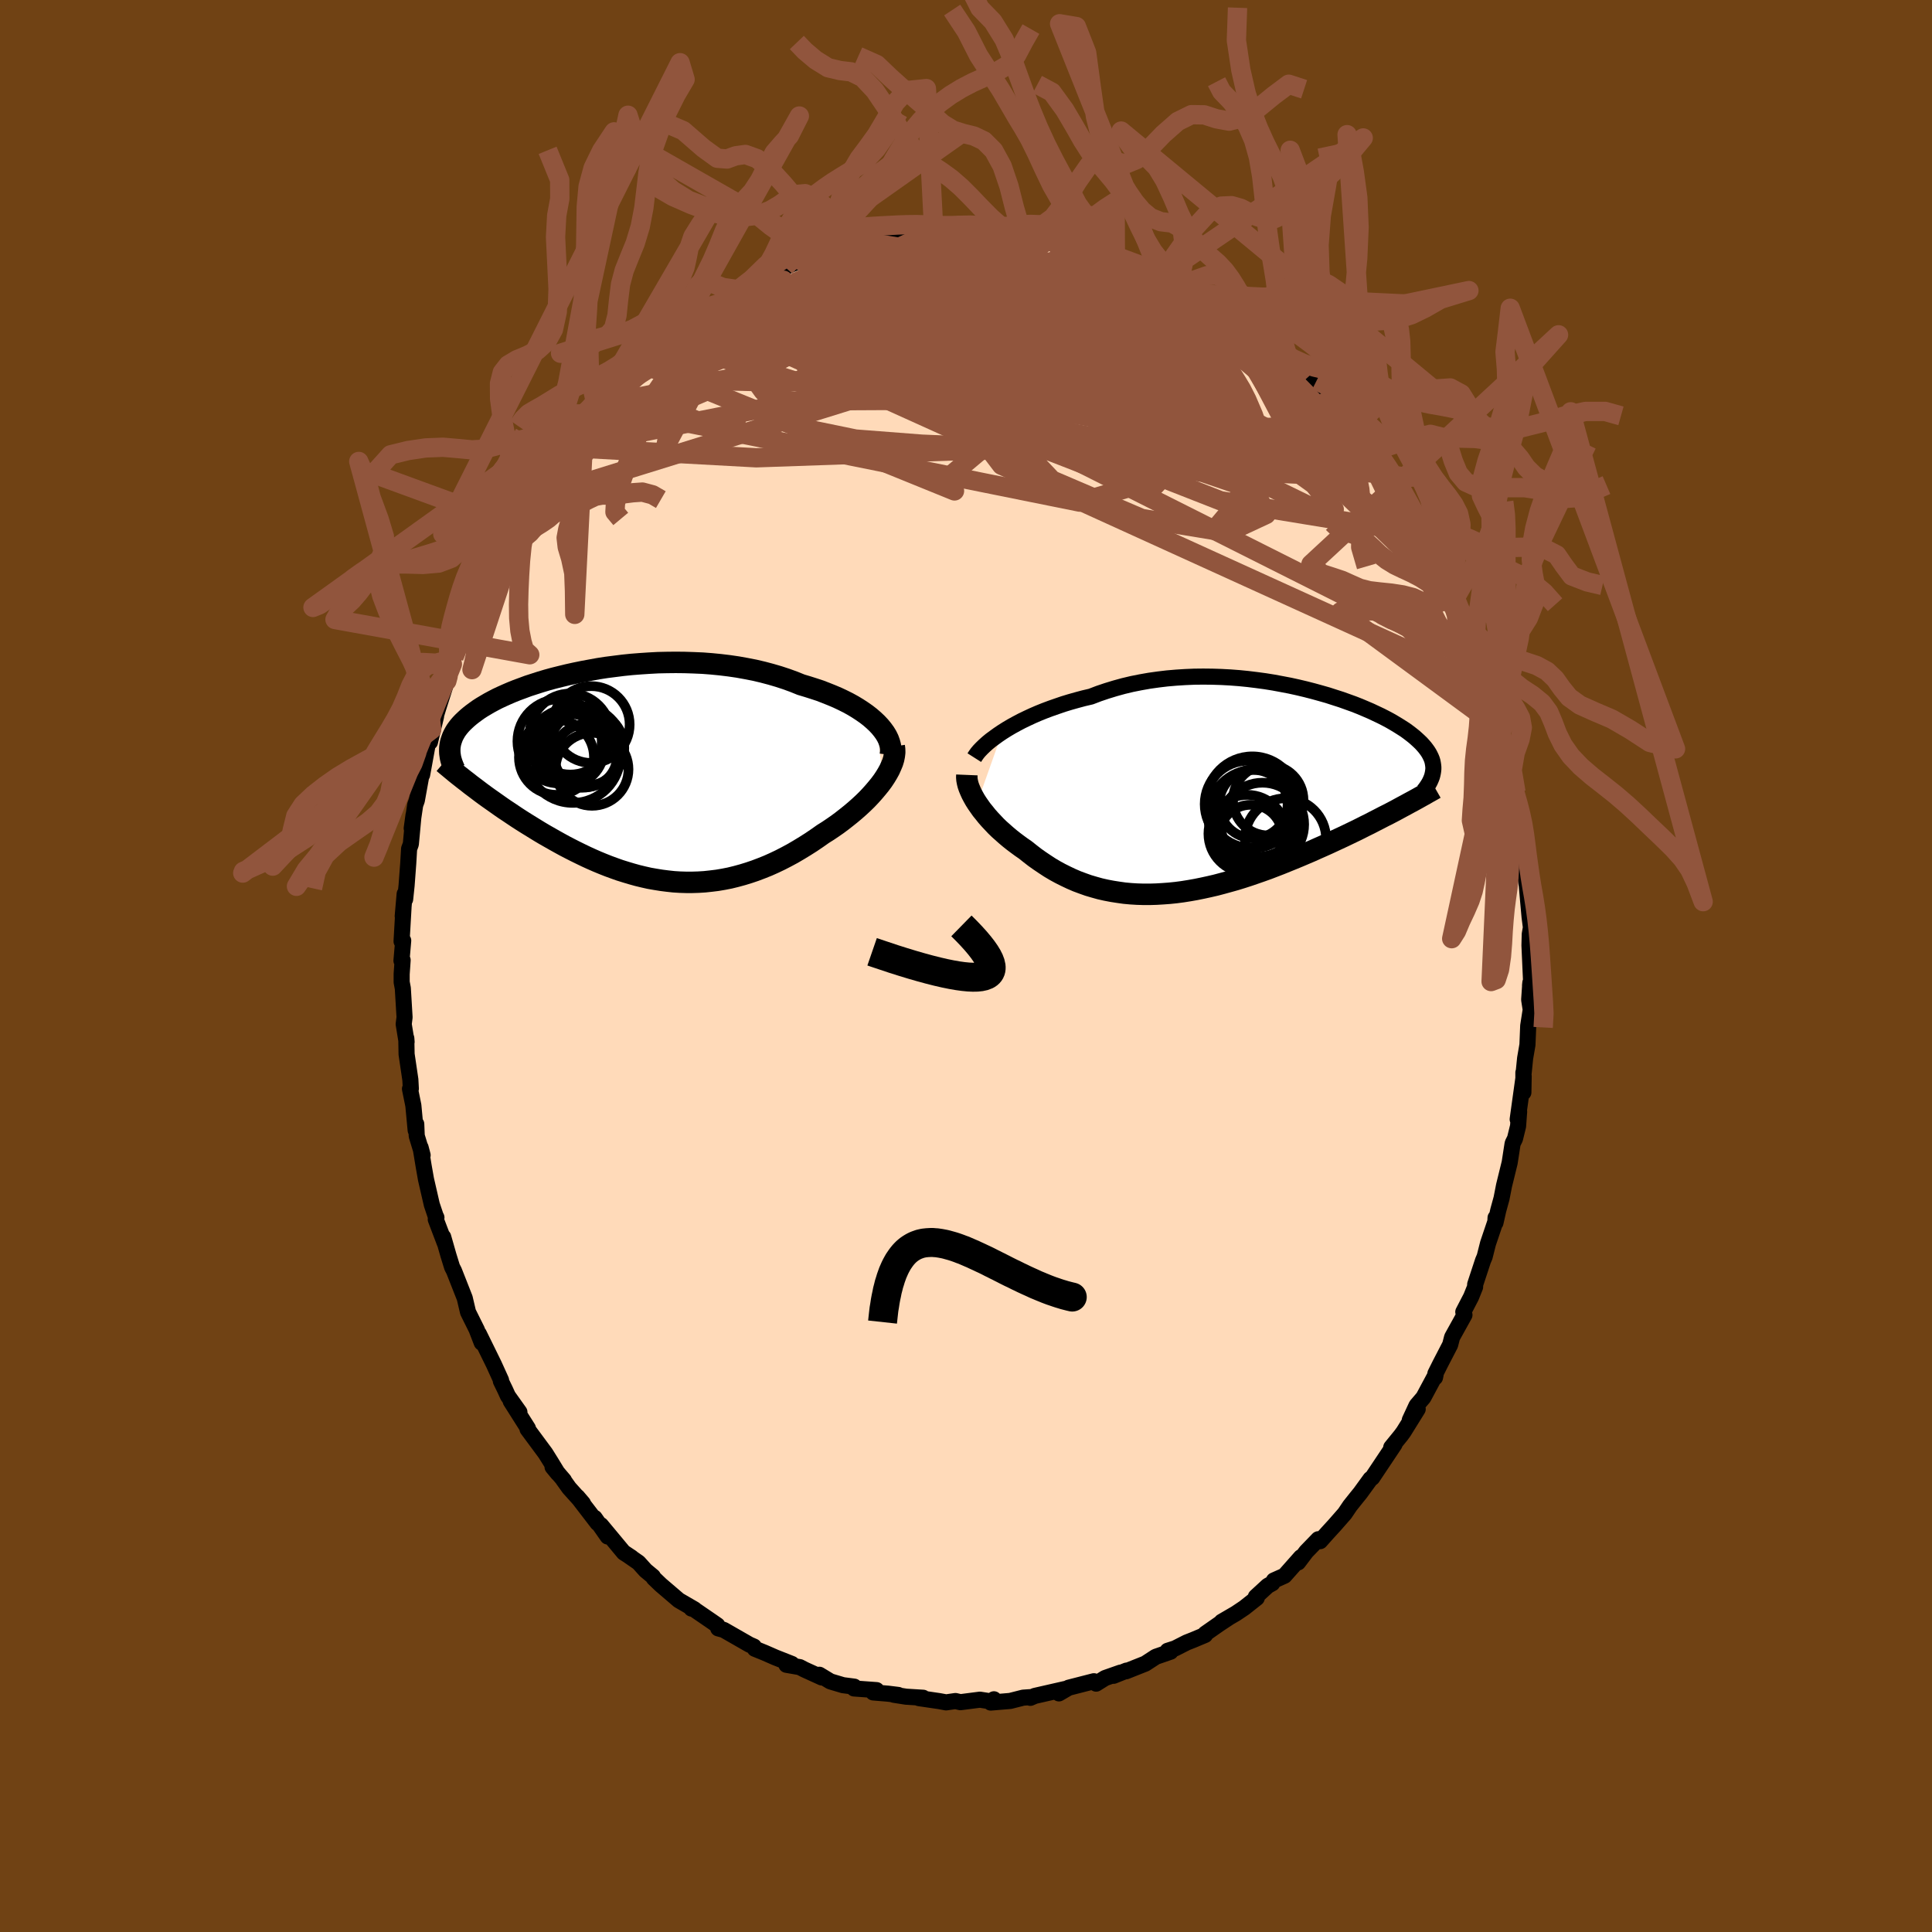 <svg viewBox="-100 -100 200 200" xmlns="http://www.w3.org/2000/svg" width="500" height="500" id="face-svg">
    <defs>
      <clipPath id="leftEyeClipPath">
        <polyline points="25.67,-5.41 25.33,-5.73 24.96,-6.05 24.56,-6.36 24.13,-6.66 23.67,-6.96 23.19,-7.25 22.68,-7.53 22.14,-7.8 21.59,-8.06 21,-8.31 20.4,-8.55 19.78,-8.79 19.14,-9 18.48,-9.21 17.81,-9.41 17.07,-9.71 16.3,-9.99 15.51,-10.25 14.69,-10.49 13.86,-10.71 13.01,-10.91 12.14,-11.08 11.25,-11.24 10.36,-11.37 9.45,-11.48 8.54,-11.57 7.62,-11.64 6.69,-11.68 5.77,-11.71 4.84,-11.72 3.92,-11.71 3,-11.69 2.08,-11.64 1.18,-11.58 0.28,-11.51 -0.6,-11.42 -1.47,-11.31 -2.33,-11.2 -3.17,-11.07 -3.99,-10.92 -4.8,-10.77 -5.58,-10.61 -6.35,-10.44 -7.09,-10.26 -7.81,-10.08 -8.5,-9.89 -9.17,-9.69 -9.82,-9.48 -10.44,-9.28 -11.03,-9.06 -11.6,-8.85 -12.15,-8.63 -12.66,-8.41 -13.15,-8.19 -13.62,-7.97 -14.06,-7.74 -14.47,-7.52 -14.86,-7.29 -15.23,-7.07 -15.57,-6.85 -15.89,-6.62 -16.19,-6.4 -16.47,-6.18 -16.73,-5.96 -16.97,-5.74 -17.2,-5.52 -17.4,-5.31 -17.59,-5.09 -17.76,-4.87 -17.91,-4.66 -18.04,-4.44 -18.16,-4.22 -18.26,-4.01 -18.34,-3.79 -18.41,-3.58 -18.47,-3.37 -18.51,-3.15 -18.54,-2.94 -18.55,-2.73 -16.01,1.23 -15.64,1.51 -15.27,1.79 -14.89,2.07 -14.5,2.35 -14.1,2.63 -13.69,2.92 -13.28,3.21 -12.86,3.5 -12.42,3.79 -11.99,4.08 -11.54,4.38 -11.09,4.67 -10.63,4.96 -10.16,5.25 -9.69,5.54 -9.2,5.84 -8.71,6.13 -8.2,6.42 -7.69,6.71 -7.17,7 -6.64,7.29 -6.1,7.57 -5.55,7.85 -5,8.12 -4.44,8.39 -3.87,8.65 -3.3,8.9 -2.72,9.14 -2.14,9.37 -1.54,9.59 -0.95,9.8 -0.34,9.99 0.26,10.17 0.87,10.34 1.49,10.49 2.11,10.63 2.74,10.74 3.36,10.84 3.99,10.92 4.63,10.99 5.27,11.03 5.91,11.05 6.55,11.05 7.2,11.03 7.84,10.99 8.49,10.92 9.14,10.84 9.79,10.73 10.45,10.6 11.1,10.44 11.76,10.26 12.41,10.06 13.06,9.84 13.72,9.59 14.37,9.33 15.02,9.04 15.67,8.73 16.31,8.4 16.96,8.05 17.59,7.68 18.23,7.29 18.86,6.89 19.48,6.47 20.09,6.04 20.6,5.72 21.09,5.39 21.58,5.05 22.05,4.7 22.51,4.34 22.96,3.98 23.4,3.61 23.82,3.24 24.23,2.86 24.62,2.48 24.99,2.09 25.34,1.7 25.67,1.31 25.98,0.93 26.27,0.54" />
      </clipPath>
      <clipPath id="rightEyeClipPath">
        <polyline points="-24.34,-6.14 -23.88,-6.43 -23.39,-6.72 -22.88,-7 -22.35,-7.28 -21.79,-7.55 -21.21,-7.82 -20.61,-8.08 -19.99,-8.33 -19.35,-8.57 -18.69,-8.8 -18.02,-9.03 -17.33,-9.24 -16.62,-9.44 -15.91,-9.63 -15.18,-9.8 -14.37,-10.11 -13.54,-10.39 -12.69,-10.65 -11.82,-10.89 -10.94,-11.1 -10.04,-11.28 -9.13,-11.44 -8.21,-11.57 -7.29,-11.68 -6.36,-11.76 -5.42,-11.82 -4.48,-11.86 -3.55,-11.87 -2.61,-11.86 -1.68,-11.83 -0.75,-11.78 0.17,-11.71 1.07,-11.62 1.97,-11.51 2.86,-11.39 3.73,-11.25 4.59,-11.09 5.43,-10.93 6.25,-10.75 7.05,-10.56 7.83,-10.36 8.59,-10.15 9.33,-9.94 10.04,-9.71 10.73,-9.49 11.4,-9.25 12.04,-9.02 12.65,-8.78 13.24,-8.53 13.8,-8.29 14.33,-8.04 14.84,-7.8 15.33,-7.55 15.78,-7.31 16.21,-7.06 16.61,-6.82 16.99,-6.58 17.35,-6.35 17.68,-6.11 17.98,-5.88 18.27,-5.65 18.53,-5.42 18.77,-5.2 19,-4.98 19.2,-4.76 19.39,-4.54 19.55,-4.33 19.7,-4.12 19.83,-3.91 19.94,-3.7 20.04,-3.49 20.12,-3.29 20.18,-3.09 20.22,-2.89 20.25,-2.69 20.27,-2.49 20.27,-2.3 20.25,-2.1 20.22,-1.91 16.53,1.89 16.08,2.13 15.62,2.37 15.14,2.61 14.66,2.86 14.17,3.11 13.67,3.37 13.16,3.62 12.65,3.88 12.12,4.14 11.58,4.4 11.04,4.66 10.48,4.92 9.92,5.18 9.36,5.44 8.78,5.7 8.19,5.96 7.59,6.23 6.98,6.49 6.37,6.75 5.74,7.01 5.1,7.27 4.46,7.53 3.81,7.78 3.16,8.03 2.49,8.27 1.83,8.5 1.16,8.73 0.48,8.95 -0.2,9.16 -0.88,9.35 -1.57,9.54 -2.25,9.72 -2.94,9.88 -3.63,10.03 -4.32,10.17 -5,10.29 -5.69,10.4 -6.37,10.49 -7.05,10.56 -7.73,10.61 -8.4,10.65 -9.07,10.67 -9.74,10.67 -10.4,10.65 -11.05,10.61 -11.7,10.55 -12.34,10.46 -12.98,10.36 -13.61,10.24 -14.23,10.1 -14.84,9.93 -15.45,9.75 -16.04,9.54 -16.63,9.32 -17.21,9.07 -17.78,8.8 -18.34,8.52 -18.89,8.22 -19.43,7.9 -19.95,7.56 -20.47,7.21 -20.98,6.85 -21.47,6.47 -21.96,6.08 -22.38,5.79 -22.79,5.49 -23.19,5.19 -23.58,4.88 -23.96,4.56 -24.32,4.24 -24.68,3.92 -25.02,3.59 -25.34,3.25 -25.65,2.92 -25.95,2.58 -26.22,2.24 -26.49,1.91 -26.73,1.57 -26.96,1.24" />
      </clipPath>
      <filter id="fuzzy">
        <feTurbulence id="turbulence" baseFrequency="0.05" numOctaves="3" type="noise" result="noise" />
        <feDisplacementMap in="SourceGraphic" in2="noise" scale="2" />
      </filter>
      <linearGradient id="rainbowGradient" x1="0%" y1="0%" x2="100%" y2="0%">
        <stop offset="0%" style="stop-color: [object Object]; stop-opacity: 1" />
        <stop offset="50%" style="stop-color: [object Object]; stop-opacity: 1" />
        <stop offset="100%" style="stop-color: [object Object]; stop-opacity: 1" />
      </linearGradient>
    </defs>
    <rect x="-100" y="-100" width="100%" height="100%" fill="rgb(112, 66, 20)" />
    <polyline id="faceContour" points="58.49,1.43 58.39,2.02 58.42,1.73 58.3,3.49 58.46,4.52 58.2,6.19 58.12,8.16 57.88,9.55 57.72,11.14 57.7,11.03 57.7,13.09 57.73,11.41 57.11,15.87 57.26,15.07 57.15,16.58 56.83,17.88 56.6,18.34 56.57,18.48 56.28,20.36 55.7,22.72 55.44,24.05 55.1,25.29 54.81,26.58 54.82,26.06 54.8,26.47 54.04,28.72 53.69,30.1 53.52,30.5 52.71,32.96 52.7,33.23 52.29,34.25 51.48,35.81 51.6,36.12 50.32,38.43 50.12,39.21 49.09,41.2 48.59,42.2 48.55,42.6 48.61,42.32 47.35,44.67 46.64,45.5 45.94,47.01 46.76,45.87 45.3,48.22 45.03,48.59 44.02,49.83 44.26,49.65 44.36,49.52 42.05,52.98 41.87,53.1 40.81,54.56 40.5,54.94 39.75,55.88 39.21,56.68 38.15,57.89 37.4,58.71 36.66,59.54 36.47,59.34 35.22,60.63 34.38,61.74 34.67,61.2 32.97,63.12 31.87,63.61 31.71,63.9 31.24,64.16 30,65.3 30.1,65.42 28.81,66.44 27.93,67.03 26.47,67.88 27.17,67.48 26.23,68.1 24.77,69.12 24.75,69.25 23.51,69.77 22.85,70.03 21.65,70.64 20.87,70.89 21.18,70.98 19.65,71.51 18.56,72.22 16.57,73.01 16.62,72.94 15.27,73.48 15.99,73.15 14.4,73.71 13.47,74.29 13.24,74.04 10.63,74.71 9.62,75.3 10.28,74.84 7.12,75.56 6.66,75.76 6.64,75.69 5.92,75.74 4.58,76.08 2.56,76.25 2.89,75.91 2.6,76.13 1.44,75.95 -0.58,76.21 -1.09,76.09 -2.06,76.23 -2.76,76.1 -4.88,75.79 -4.44,75.75 -6.21,75.64 -7.48,75.44 -7.01,75.46 -8.06,75.33 -9.61,75.2 -9.26,74.96 -11.59,74.79 -11.57,74.6 -12.73,74.45 -14.04,74.06 -15.18,73.37 -14.93,73.65 -16.73,72.83 -17.21,72.58 -18.59,72.34 -18.03,72.25 -19.73,71.58 -20.85,71.09 -21.86,70.68 -21.96,70.45 -22.42,70.25 -25.09,68.72 -25.65,68.57 -25.74,68.25 -26.36,67.82 -28.17,66.58 -28.42,66.52 -28.11,66.6 -29.73,65.66 -31.6,64.06 -32.32,63.37 -32.41,63.2 -33.17,62.57 -33.9,61.76 -35.3,60.79 -34.62,61.24 -35.42,60.73 -37.79,57.88 -37.09,59.06 -38.44,57.13 -38.14,57.67 -40.23,54.95 -39.65,55.63 -41.08,54.04 -41.71,53.16 -41.62,53.24 -42.8,51.86 -42.25,52.53 -42.99,51.32 -43.54,50.44 -45.39,47.94 -45.35,47.86 -47.13,45.05 -46.23,46.18 -47.42,44.51 -47.72,43.85 -48.15,42.97 -48.13,42.88 -48.87,41.25 -50.43,38.07 -50.13,39 -50.67,37.6 -50.62,37.7 -51.55,35.83 -51.89,34.38 -53,31.56 -53.2,31.17 -53.41,30.49 -53.58,29.94 -54.12,28.05 -53.95,28.7 -54.89,26.23 -54.82,26.04 -54.91,25.86 -55.3,24.7 -55.9,22.09 -56.14,20.73 -56.46,18.79 -56.25,19.59 -56.86,17.59 -56.91,16.36 -56.97,17.01 -57.21,14.44 -57.56,12.72 -57.47,12.7 -57.52,11.77 -57.91,9.13 -57.94,7.48 -57.91,7.86 -58.21,6.02 -58.12,5.31 -58.3,2.31 -58.42,1.67 -58.42,0.84 -58.32,-0.61 -58.44,-0.55 -58.26,-2.63 -58.43,-2.55 -58.23,-6.02 -58.31,-5.16 -58.11,-7.46 -58.06,-6.91 -57.91,-8.34 -57.74,-10.61 -57.65,-12.13 -57.47,-12.62 -57.19,-15.63 -57.38,-14.25 -57.02,-16.67 -56.85,-17.14 -56.4,-19.62 -56.33,-19.97 -56.3,-19.8 -55.59,-23.69 -55.49,-23.18 -54.86,-25.84 -55.31,-24.48 -54.59,-26.84 -53.74,-29.51 -53.69,-29.47 -53.17,-31.26 -53.1,-31.86 -53,-31.97 -52.25,-34 -52.15,-33.83 -51.22,-36.55 -51.42,-36.21 -50.71,-37.35 -50.87,-37.34 -50.16,-39.26 -49.32,-40.71 -49.14,-40.82 -47.63,-44.27 -47.97,-43.12 -46.88,-45.3 -45.66,-47.25 -45.51,-47.7 -45.3,-48.22 -45.67,-47.57 -45.12,-48.42 -43.43,-51 -42.84,-51.66 -42.62,-52.29 -41.46,-53.69 -41.57,-53.22 -41.75,-53.5 -40.05,-55.28 -39.52,-55.98 -38.71,-57.1 -38.22,-57.76 -37.98,-58.06 -35.54,-60.47 -35.2,-60.78 -35.64,-60.27 -33.01,-62.69 -33.53,-62.32 -32.16,-63.39 -32.51,-63.38 -32.03,-63.96 -30.09,-65.23 -29.9,-65.44 -28.14,-66.7 -27.38,-67.3 -26.48,-67.75 -26.87,-67.63 -26.9,-67.64 -25.96,-68.2 -25.04,-68.74 -23.42,-69.99 -21.24,-70.87 -22.3,-70.44 -20.93,-71.12 -20.19,-71.44 -19.12,-71.94 -18.72,-72.34 -17.16,-73.04 -15.67,-73.34 -16.42,-72.99 -14.45,-73.7 -13.57,-74.1 -12.96,-74.49 -13.31,-74.12 -10.33,-74.91 -10.18,-74.93 -9.85,-75.25 -8.92,-75.37 -6.94,-75.78 -6.25,-75.97 -6,-75.83 -3.43,-76.04 -4.37,-76.19 -3.28,-76.27 -0.7,-76.36 -1.1,-76.3 0.51,-76.43 0.37,-76.27 3.02,-75.98 3.5,-76.18 4.71,-76.11 4.51,-76 5.25,-75.81 6.41,-75.95 6.15,-75.93 7.53,-75.79 8.58,-75.35 11.79,-74.69 10.05,-74.99 10.67,-74.91 12.99,-74.25 13.79,-74.21 14.06,-74.03 15.46,-73.42 15.42,-73.5 16.61,-73.21 17.41,-72.66 18.27,-72.6 20.29,-71.61 20.12,-71.43 22.74,-70.01 22.04,-70.58 23.96,-69.56 24.72,-68.88 24.48,-68.97 26.25,-68.07 27.43,-67.33 27.68,-67.38 26.93,-67.76 29.12,-66.08 29.94,-65.3 30.32,-65.23 30.27,-65.32 30.98,-64.58 33.13,-63 34,-61.87 35.18,-60.76 34.97,-61.37 36.8,-59.37 36.74,-59.26 37.59,-58.16 38.66,-57.23 38.35,-57.44 40.23,-55.53 38.78,-56.99 40.74,-54.72 41.66,-53.24 40.98,-54.53 42.84,-51.78 43.8,-50.6 43.67,-50.86 45.25,-48.2 44.58,-49.36 46.45,-46.37 46.86,-45.52 47.29,-44.73 47.81,-43.82 47.83,-44.04 48.75,-42.08 49.19,-41.32 49.88,-39.67 49.99,-39.23 50.39,-38.67 50.57,-37.97 51.79,-35.47 51.64,-35.18 52.21,-34.19 52.95,-32.48 53.12,-31.75 53.58,-30.51 53.4,-31.19 54.47,-27.78 54.29,-28.23 54.01,-28.94 55.11,-25.12 55.46,-24.42 55.48,-23.62 55.58,-23.65 55.99,-22.11 56.09,-20.84 56.93,-18 56.83,-17.4 56.89,-16.86 57.24,-15.08 57.36,-15.65 57.45,-13.05 57.85,-11.67 57.72,-11.07 57.83,-9.78 58.12,-7.89 58.01,-8.84 58.19,-6.75 58.34,-5.09 58.48,-3.99 58.36,-3.29 58.33,-2.13 58.49,1.43 58.39,2.02" fill="rgb(255, 218, 185)" stroke="black" stroke-width="1.667" stroke-linejoin="round" filter="url(#fuzzy)" />
    <g transform="translate(28.11 -18.09)">
      <polyline id="rightCountour" points="-24.34,-6.14 -23.88,-6.43 -23.39,-6.72 -22.88,-7 -22.35,-7.28 -21.79,-7.55 -21.21,-7.82 -20.61,-8.08 -19.99,-8.33 -19.35,-8.57 -18.69,-8.8 -18.02,-9.03 -17.33,-9.24 -16.62,-9.44 -15.91,-9.63 -15.18,-9.8 -14.37,-10.11 -13.54,-10.39 -12.69,-10.65 -11.82,-10.89 -10.94,-11.1 -10.04,-11.28 -9.13,-11.44 -8.21,-11.57 -7.29,-11.68 -6.36,-11.76 -5.42,-11.82 -4.48,-11.86 -3.55,-11.87 -2.61,-11.86 -1.68,-11.83 -0.75,-11.78 0.17,-11.71 1.07,-11.62 1.97,-11.51 2.86,-11.39 3.73,-11.25 4.59,-11.09 5.43,-10.93 6.25,-10.75 7.05,-10.56 7.83,-10.36 8.59,-10.15 9.33,-9.94 10.04,-9.71 10.73,-9.49 11.4,-9.25 12.04,-9.02 12.65,-8.78 13.24,-8.53 13.8,-8.29 14.33,-8.04 14.84,-7.8 15.33,-7.55 15.78,-7.31 16.21,-7.06 16.61,-6.82 16.99,-6.58 17.35,-6.35 17.68,-6.11 17.98,-5.88 18.27,-5.65 18.53,-5.42 18.77,-5.2 19,-4.98 19.2,-4.76 19.39,-4.54 19.55,-4.33 19.7,-4.12 19.83,-3.91 19.94,-3.7 20.04,-3.49 20.12,-3.29 20.18,-3.09 20.22,-2.89 20.25,-2.69 20.27,-2.49 20.27,-2.3 20.25,-2.1 20.22,-1.91 16.53,1.89 16.08,2.13 15.62,2.37 15.14,2.61 14.66,2.86 14.17,3.11 13.67,3.37 13.16,3.62 12.65,3.88 12.12,4.14 11.58,4.4 11.04,4.66 10.48,4.92 9.92,5.18 9.36,5.44 8.78,5.7 8.19,5.96 7.59,6.23 6.98,6.49 6.37,6.75 5.74,7.01 5.1,7.27 4.46,7.53 3.81,7.78 3.16,8.03 2.49,8.27 1.83,8.5 1.16,8.73 0.48,8.95 -0.2,9.16 -0.88,9.35 -1.57,9.54 -2.25,9.72 -2.94,9.88 -3.63,10.03 -4.32,10.17 -5,10.29 -5.69,10.4 -6.37,10.49 -7.05,10.56 -7.73,10.61 -8.4,10.65 -9.07,10.67 -9.74,10.67 -10.4,10.65 -11.05,10.61 -11.7,10.55 -12.34,10.46 -12.98,10.36 -13.61,10.24 -14.23,10.1 -14.84,9.93 -15.45,9.75 -16.04,9.54 -16.63,9.32 -17.21,9.07 -17.78,8.8 -18.34,8.52 -18.89,8.22 -19.43,7.9 -19.95,7.56 -20.47,7.21 -20.98,6.85 -21.47,6.47 -21.96,6.08 -22.38,5.79 -22.79,5.49 -23.19,5.19 -23.58,4.88 -23.96,4.56 -24.32,4.24 -24.68,3.92 -25.02,3.59 -25.34,3.25 -25.65,2.92 -25.95,2.58 -26.22,2.24 -26.49,1.91 -26.73,1.57 -26.96,1.24" fill="white" stroke="white" stroke-width="0" stroke-linejoin="round" filter="url(#fuzzy)" />
    </g>
    <g transform="translate(-34.89 -19.71)">
      <polyline id="leftCountour" points="25.67,-5.41 25.33,-5.73 24.96,-6.05 24.56,-6.36 24.13,-6.66 23.67,-6.96 23.19,-7.25 22.68,-7.53 22.14,-7.8 21.59,-8.06 21,-8.31 20.4,-8.55 19.78,-8.79 19.14,-9 18.48,-9.21 17.81,-9.41 17.07,-9.71 16.3,-9.99 15.51,-10.25 14.69,-10.49 13.86,-10.71 13.01,-10.91 12.14,-11.08 11.25,-11.24 10.36,-11.37 9.45,-11.48 8.54,-11.57 7.62,-11.64 6.69,-11.68 5.77,-11.71 4.84,-11.72 3.92,-11.71 3,-11.69 2.08,-11.64 1.18,-11.58 0.28,-11.51 -0.6,-11.42 -1.47,-11.31 -2.33,-11.2 -3.17,-11.07 -3.99,-10.92 -4.8,-10.77 -5.58,-10.61 -6.35,-10.44 -7.09,-10.26 -7.81,-10.08 -8.5,-9.89 -9.17,-9.69 -9.82,-9.48 -10.44,-9.28 -11.03,-9.06 -11.6,-8.85 -12.15,-8.63 -12.66,-8.41 -13.15,-8.19 -13.62,-7.97 -14.06,-7.74 -14.47,-7.52 -14.86,-7.29 -15.23,-7.07 -15.57,-6.85 -15.89,-6.62 -16.19,-6.4 -16.47,-6.18 -16.73,-5.96 -16.97,-5.74 -17.2,-5.52 -17.4,-5.31 -17.59,-5.09 -17.76,-4.87 -17.91,-4.66 -18.04,-4.44 -18.16,-4.22 -18.26,-4.01 -18.34,-3.79 -18.41,-3.58 -18.47,-3.37 -18.51,-3.15 -18.54,-2.94 -18.55,-2.73 -16.01,1.23 -15.64,1.51 -15.27,1.79 -14.89,2.07 -14.5,2.35 -14.1,2.63 -13.69,2.92 -13.28,3.21 -12.86,3.5 -12.42,3.79 -11.99,4.08 -11.54,4.38 -11.09,4.67 -10.63,4.96 -10.16,5.25 -9.69,5.54 -9.2,5.84 -8.71,6.13 -8.2,6.42 -7.69,6.71 -7.17,7 -6.64,7.29 -6.1,7.57 -5.55,7.85 -5,8.12 -4.44,8.39 -3.87,8.65 -3.3,8.9 -2.72,9.14 -2.14,9.37 -1.54,9.59 -0.95,9.8 -0.34,9.99 0.26,10.17 0.87,10.34 1.49,10.49 2.11,10.63 2.74,10.74 3.36,10.84 3.99,10.92 4.63,10.99 5.27,11.03 5.91,11.05 6.55,11.05 7.2,11.03 7.84,10.99 8.49,10.92 9.14,10.84 9.79,10.73 10.45,10.6 11.1,10.44 11.76,10.26 12.41,10.06 13.06,9.84 13.72,9.59 14.37,9.33 15.02,9.04 15.67,8.73 16.31,8.4 16.96,8.05 17.59,7.68 18.23,7.29 18.86,6.89 19.48,6.47 20.09,6.04 20.6,5.72 21.09,5.39 21.58,5.05 22.05,4.7 22.51,4.34 22.96,3.98 23.4,3.61 23.82,3.24 24.23,2.86 24.62,2.48 24.99,2.09 25.34,1.7 25.67,1.31 25.98,0.93 26.27,0.54" fill="white" stroke="white" stroke-width="0" stroke-linejoin="round" filter="url(#fuzzy)" />
    </g>
    <g transform="translate(28.11 -18.09)">
      <polyline id="rightUpper" points="-27.25,-3.48 -27.11,-3.7 -26.94,-3.94 -26.73,-4.19 -26.48,-4.45 -26.2,-4.72 -25.89,-5 -25.55,-5.28 -25.17,-5.56 -24.77,-5.85 -24.34,-6.14 -23.88,-6.43 -23.39,-6.72 -22.88,-7 -22.35,-7.28 -21.79,-7.55 -21.21,-7.82 -20.61,-8.08 -19.99,-8.33 -19.35,-8.57 -18.69,-8.8 -18.02,-9.03 -17.33,-9.24 -16.62,-9.44 -15.91,-9.63 -15.18,-9.8 -14.37,-10.11 -13.54,-10.39 -12.69,-10.65 -11.82,-10.89 -10.94,-11.1 -10.04,-11.28 -9.13,-11.44 -8.21,-11.57 -7.29,-11.68 -6.36,-11.76 -5.42,-11.82 -4.48,-11.86 -3.55,-11.87 -2.61,-11.86 -1.68,-11.83 -0.75,-11.78 0.17,-11.71 1.07,-11.62 1.97,-11.51 2.86,-11.39 3.73,-11.25 4.59,-11.09 5.43,-10.93 6.25,-10.75 7.05,-10.56 7.83,-10.36 8.59,-10.15 9.33,-9.94 10.04,-9.71 10.73,-9.49 11.4,-9.25 12.04,-9.02 12.65,-8.78 13.24,-8.53 13.8,-8.29 14.33,-8.04 14.84,-7.8 15.33,-7.55 15.78,-7.31 16.21,-7.06 16.61,-6.82 16.99,-6.58 17.35,-6.35 17.68,-6.11 17.98,-5.88 18.27,-5.65 18.53,-5.42 18.77,-5.2 19,-4.98 19.2,-4.76 19.39,-4.54 19.55,-4.33 19.7,-4.12 19.83,-3.91 19.94,-3.7 20.04,-3.49 20.12,-3.29 20.18,-3.09 20.22,-2.89 20.25,-2.69 20.27,-2.49 20.27,-2.3 20.25,-2.1 20.22,-1.91 20.18,-1.72 20.13,-1.53 20.06,-1.34 19.98,-1.15 19.89,-0.96 19.79,-0.78 19.67,-0.59 19.55,-0.41 19.41,-0.22 19.27,-0.04" fill="none" stroke="black" stroke-width="1.667" stroke-linejoin="round" filter="url(#fuzzy)" />
      <polyline id="rightLower" points="-28.02,-1.69 -28.03,-1.45 -28.01,-1.19 -27.96,-0.92 -27.89,-0.64 -27.79,-0.35 -27.66,-0.04 -27.52,0.27 -27.35,0.59 -27.17,0.91 -26.96,1.24 -26.73,1.57 -26.49,1.91 -26.22,2.24 -25.95,2.58 -25.65,2.92 -25.34,3.25 -25.02,3.59 -24.68,3.92 -24.32,4.24 -23.96,4.56 -23.58,4.88 -23.19,5.19 -22.79,5.49 -22.38,5.79 -21.96,6.08 -21.47,6.47 -20.98,6.85 -20.47,7.21 -19.95,7.56 -19.43,7.9 -18.89,8.22 -18.34,8.52 -17.78,8.8 -17.21,9.07 -16.63,9.32 -16.04,9.54 -15.45,9.75 -14.84,9.93 -14.23,10.1 -13.61,10.24 -12.98,10.36 -12.34,10.46 -11.7,10.55 -11.05,10.61 -10.4,10.65 -9.74,10.67 -9.07,10.67 -8.4,10.65 -7.73,10.61 -7.05,10.56 -6.37,10.49 -5.69,10.4 -5,10.29 -4.32,10.17 -3.63,10.03 -2.94,9.88 -2.25,9.72 -1.57,9.54 -0.88,9.35 -0.2,9.16 0.48,8.95 1.16,8.73 1.83,8.5 2.49,8.27 3.16,8.03 3.81,7.78 4.46,7.53 5.1,7.27 5.74,7.01 6.37,6.75 6.98,6.49 7.59,6.23 8.19,5.96 8.78,5.7 9.36,5.44 9.92,5.18 10.48,4.92 11.04,4.66 11.58,4.4 12.12,4.14 12.65,3.88 13.16,3.62 13.67,3.37 14.17,3.11 14.66,2.86 15.14,2.61 15.62,2.37 16.08,2.13 16.53,1.89 16.97,1.65 17.4,1.42 17.82,1.19 18.23,0.97 18.63,0.75 19.02,0.53 19.4,0.32 19.76,0.11 20.12,-0.09 20.47,-0.29" fill="none" stroke="black" stroke-width="2.222" stroke-linejoin="round" filter="url(#fuzzy)" />
      <circle r="3.276" cx="1.372" cy="4.679" stroke="black" fill="none" stroke-width="1.0" filter="url(#fuzzy)" clip-path="url(#rightEyeClipPath)" /><circle r="4.498" cx="1.097" cy="1.334" stroke="black" fill="none" stroke-width="1.0" filter="url(#fuzzy)" clip-path="url(#rightEyeClipPath)" /><circle r="4.8" cx="1.772" cy="2.569" stroke="black" fill="none" stroke-width="1.0" filter="url(#fuzzy)" clip-path="url(#rightEyeClipPath)" /><circle r="4.548" cx="2.057" cy="2.239" stroke="black" fill="none" stroke-width="1.0" filter="url(#fuzzy)" clip-path="url(#rightEyeClipPath)" /><circle r="4.754" cx="1.527" cy="1.144" stroke="black" fill="none" stroke-width="1.0" filter="url(#fuzzy)" clip-path="url(#rightEyeClipPath)" /><circle r="4.026" cx="1.012" cy="4.399" stroke="black" fill="none" stroke-width="1.0" filter="url(#fuzzy)" clip-path="url(#rightEyeClipPath)" /><circle r="3.65" cx="3.177" cy="0.924" stroke="black" fill="none" stroke-width="1.0" filter="url(#fuzzy)" clip-path="url(#rightEyeClipPath)" /><circle r="4.314" cx="2.582" cy="3.429" stroke="black" fill="none" stroke-width="1.0" filter="url(#fuzzy)" clip-path="url(#rightEyeClipPath)" /><circle r="3.54" cx="1.642" cy="1.329" stroke="black" fill="none" stroke-width="1.0" filter="url(#fuzzy)" clip-path="url(#rightEyeClipPath)" /><circle r="4.2" cx="4.967" cy="4.929" stroke="black" fill="none" stroke-width="1.0" filter="url(#fuzzy)" clip-path="url(#rightEyeClipPath)" />
      </g>
    <g transform="translate(-34.89 -19.71)">
      <polyline id="leftUpper" points="27.06,-2.14 27.1,-2.46 27.1,-2.78 27.06,-3.1 26.97,-3.43 26.85,-3.76 26.69,-4.09 26.49,-4.42 26.25,-4.75 25.98,-5.08 25.67,-5.41 25.33,-5.73 24.96,-6.05 24.56,-6.36 24.13,-6.66 23.67,-6.96 23.19,-7.25 22.68,-7.53 22.14,-7.8 21.59,-8.06 21,-8.31 20.4,-8.55 19.78,-8.79 19.14,-9 18.48,-9.21 17.81,-9.41 17.07,-9.71 16.3,-9.99 15.51,-10.25 14.69,-10.49 13.86,-10.71 13.01,-10.91 12.14,-11.08 11.25,-11.24 10.36,-11.37 9.45,-11.48 8.54,-11.57 7.62,-11.64 6.69,-11.68 5.77,-11.71 4.84,-11.72 3.92,-11.71 3,-11.69 2.08,-11.64 1.18,-11.58 0.28,-11.51 -0.6,-11.42 -1.47,-11.31 -2.33,-11.2 -3.17,-11.07 -3.99,-10.92 -4.8,-10.77 -5.58,-10.61 -6.35,-10.44 -7.09,-10.26 -7.81,-10.08 -8.5,-9.89 -9.17,-9.69 -9.82,-9.48 -10.44,-9.28 -11.03,-9.06 -11.6,-8.85 -12.15,-8.63 -12.66,-8.41 -13.15,-8.19 -13.62,-7.97 -14.06,-7.74 -14.47,-7.52 -14.86,-7.29 -15.23,-7.07 -15.57,-6.85 -15.89,-6.62 -16.19,-6.4 -16.47,-6.18 -16.73,-5.96 -16.97,-5.74 -17.2,-5.52 -17.4,-5.31 -17.59,-5.09 -17.76,-4.87 -17.91,-4.66 -18.04,-4.44 -18.16,-4.22 -18.26,-4.01 -18.34,-3.79 -18.41,-3.58 -18.47,-3.37 -18.51,-3.15 -18.54,-2.94 -18.55,-2.73 -18.55,-2.52 -18.54,-2.3 -18.51,-2.09 -18.48,-1.88 -18.43,-1.67 -18.37,-1.46 -18.3,-1.25 -18.22,-1.04 -18.13,-0.82 -18.03,-0.61" fill="none" stroke="black" stroke-width="2.222" stroke-linejoin="round" filter="url(#fuzzy)" />
      <polyline id="leftLower" points="27.46,-3.04 27.5,-2.73 27.51,-2.4 27.47,-2.06 27.4,-1.71 27.29,-1.35 27.14,-0.99 26.97,-0.61 26.76,-0.23 26.53,0.15 26.27,0.54 25.98,0.93 25.67,1.31 25.34,1.7 24.99,2.09 24.62,2.48 24.23,2.86 23.82,3.24 23.4,3.61 22.96,3.98 22.51,4.34 22.05,4.7 21.58,5.05 21.09,5.39 20.6,5.72 20.09,6.04 19.48,6.47 18.86,6.89 18.23,7.29 17.59,7.68 16.96,8.05 16.31,8.4 15.67,8.73 15.02,9.04 14.37,9.33 13.72,9.59 13.06,9.84 12.41,10.06 11.76,10.26 11.1,10.44 10.45,10.6 9.79,10.73 9.14,10.84 8.49,10.92 7.84,10.99 7.2,11.03 6.55,11.05 5.91,11.05 5.27,11.03 4.63,10.99 3.99,10.92 3.36,10.84 2.74,10.74 2.11,10.63 1.49,10.49 0.87,10.34 0.26,10.17 -0.34,9.99 -0.95,9.8 -1.54,9.59 -2.14,9.37 -2.72,9.14 -3.3,8.9 -3.87,8.65 -4.44,8.39 -5,8.12 -5.55,7.85 -6.1,7.57 -6.64,7.29 -7.17,7 -7.69,6.71 -8.2,6.42 -8.71,6.13 -9.2,5.84 -9.69,5.54 -10.16,5.25 -10.63,4.96 -11.09,4.67 -11.54,4.38 -11.99,4.08 -12.42,3.79 -12.86,3.5 -13.28,3.21 -13.69,2.92 -14.1,2.63 -14.5,2.35 -14.89,2.07 -15.27,1.79 -15.64,1.51 -16.01,1.23 -16.37,0.96 -16.71,0.69 -17.05,0.43 -17.38,0.17 -17.71,-0.09 -18.02,-0.34 -18.32,-0.59 -18.62,-0.84 -18.91,-1.08 -19.19,-1.32" fill="none" stroke="black" stroke-width="2.222" stroke-linejoin="round" filter="url(#fuzzy)" />
      <circle r="3.706" cx="-6.29" cy="-2.726" stroke="black" fill="none" stroke-width="1.0" filter="url(#fuzzy)" clip-path="url(#leftEyeClipPath)" /><circle r="4.216" cx="-4.905" cy="-2.956" stroke="black" fill="none" stroke-width="1.0" filter="url(#fuzzy)" clip-path="url(#leftEyeClipPath)" /><circle r="3.884" cx="-7.505" cy="-1.891" stroke="black" fill="none" stroke-width="1.0" filter="url(#fuzzy)" clip-path="url(#leftEyeClipPath)" /><circle r="4.93" cx="-5.81" cy="-2.106" stroke="black" fill="none" stroke-width="1.0" filter="url(#fuzzy)" clip-path="url(#leftEyeClipPath)" /><circle r="3.776" cx="-3.825" cy="-0.651" stroke="black" fill="none" stroke-width="1.0" filter="url(#fuzzy)" clip-path="url(#leftEyeClipPath)" /><circle r="4.366" cx="-7.18" cy="-3.551" stroke="black" fill="none" stroke-width="1.0" filter="url(#fuzzy)" clip-path="url(#leftEyeClipPath)" /><circle r="3.87" cx="-4.355" cy="-2.861" stroke="black" fill="none" stroke-width="1.0" filter="url(#fuzzy)" clip-path="url(#leftEyeClipPath)" /><circle r="3.976" cx="-3.905" cy="-5.286" stroke="black" fill="none" stroke-width="1.0" filter="url(#fuzzy)" clip-path="url(#leftEyeClipPath)" /><circle r="4.194" cx="-6.08" cy="-4.301" stroke="black" fill="none" stroke-width="1.0" filter="url(#fuzzy)" clip-path="url(#leftEyeClipPath)" /><circle r="3.256" cx="-4.48" cy="-2.061" stroke="black" fill="none" stroke-width="1.0" filter="url(#fuzzy)" clip-path="url(#leftEyeClipPath)" />
    </g>
    <g id="hairs">
      <polyline points="-14.45,-73.7 6.14,-72.47 12.08,-71.39 17.46,-66.97 22.83,-60.65 24.76,-55.64 22.19,-53.54 17.12,-53.52 12.18,-54.02 8.57,-54.5 6.08,-55.7 4.22,-58.42 3.27,-62.09 4.28,-64.44 7.59,-63.07 7.42,-59.43 -25.96,-68.2" fill="none" stroke="rgb(145, 85, 61)" stroke-width="2" stroke-linejoin="round" filter="url(#fuzzy)" /><polyline points="-10.18,-74.93 9.98,-71.64 12.46,-71.33 9.11,-71.62 5.21,-71.75 3.4,-71.24 4.79,-69.55 8.94,-66.63 14,-63.2 17.89,-60.36 19.55,-58.85 19.46,-58.59 19.03,-58.88 19.32,-59.02 20.07,-58.81 19.92,-58.6 17.58,-58.77 13.11,-59.21 7.98,-59.38 3.64,-59.6 0.71,-62.22 1.68,-69.48 6.41,-75.95" fill="none" stroke="rgb(145, 85, 61)" stroke-width="2" stroke-linejoin="round" filter="url(#fuzzy)" /><polyline points="43.67,-50.86 28.63,-52.39 11.5,-58.97 0.71,-63.79 -6.07,-65.78 -9.14,-65.72 -8.64,-64.73 -5.61,-63.67 -1.43,-62.92 2.97,-62.36 7.07,-61.66 10.49,-60.67 12.74,-59.43 13.35,-58.18 12.13,-57.21 9.26,-56.86 5.27,-57.53 0.89,-59.46 -3.21,-62.51 -6.58,-66.04 -8.98,-69.15 -10.52,-71.05 -11.88,-71.46 -13.22,-71.27 -3.43,-76.04" fill="none" stroke="rgb(145, 85, 61)" stroke-width="2" stroke-linejoin="round" filter="url(#fuzzy)" /><polyline points="-45.3,-48.22 -2.63,-61.47 3.61,-68.03 -0.43,-70.53 -3.2,-71.37 -2.12,-71.63 1.1,-71.56 4.22,-71.18 6.14,-70.6 6.88,-70.01 6.89,-69.57 6.67,-69.31 6.77,-69.05 7.69,-68.4 9.53,-66.88 11.46,-64.2 11.5,-60.55 7.77,-56.66 1.26,-53.18 -2.35,-50.14 -1.19,-49.18 -33.53,-62.32" fill="none" stroke="rgb(145, 85, 61)" stroke-width="2" stroke-linejoin="round" filter="url(#fuzzy)" /><polyline points="-41.46,-53.69 -21.71,-52.61 6.32,-53.59 23.39,-53.68 28.87,-53.63 26.49,-54.15 20.52,-55.3 14.08,-57.04 8.76,-59.3 4.94,-61.76 2.53,-63.95 1.3,-65.5 1.1,-66.38 1.78,-66.87 3.13,-67.24 4.77,-67.51 6.31,-67.52 7.52,-67.15 8.49,-66.52 9.72,-65.72 12.92,-64.31 21.34,-60.83 36.38,-52.9 50.39,-38.67" fill="none" stroke="rgb(145, 85, 61)" stroke-width="2" stroke-linejoin="round" filter="url(#fuzzy)" /><polyline points="20.12,-71.43 24.52,-65.11 17.14,-61.35 11.18,-59.07 9.73,-58.71 11.5,-59.45 14.78,-59.98 18.24,-59.62 20.8,-58.7 21.51,-58.15 19.84,-58.71 15.86,-60.36 10.24,-62.43 3.98,-64.11 -1.66,-65.07 -5.06,-65.63 -4.62,-66.4 -0.26,-67.79 5.19,-69.78 7.32,-72.14 4.55,-74.47 -4.37,-76.19" fill="none" stroke="rgb(145, 85, 61)" stroke-width="2" stroke-linejoin="round" filter="url(#fuzzy)" /><polyline points="12.99,-74.25 17.04,-71.13 9.4,-70.26 0.73,-69.55 -3.63,-68.36 -4,-66.95 -2.72,-65.92 -1.63,-65.59 -1.19,-65.82 -0.97,-66.25 -0.55,-66.64 0,-66.96 0.35,-67.23 0.36,-67.36 0.09,-67.21 -0.36,-66.67 -1.22,-65.7 -3.29,-64.26 -8.37,-62.32 -18.38,-60.42 -29.49,-60.68 -25.96,-68.2" fill="none" stroke="rgb(145, 85, 61)" stroke-width="2" stroke-linejoin="round" filter="url(#fuzzy)" /><polyline points="26.25,-68.07 36.47,-50.81 31.02,-53.58 20.86,-59.02 11.72,-63.11 8.15,-63.99 11.4,-61.28 19.41,-56.24 28.52,-51.03 35.42,-47.67 38.12,-47.27 36.02,-49.85 29.54,-54.52 19.82,-59.8 8.68,-64.11 -1.54,-66.29 -8.2,-66.27 -9.06,-64.97 -3.11,-63.84 6.86,-65.43 -0.7,-76.36" fill="none" stroke="rgb(145, 85, 61)" stroke-width="2" stroke-linejoin="round" filter="url(#fuzzy)" /><polyline points="54.01,-28.94 3.68,-51.84 -3.07,-60.73 2.49,-65 5.09,-67.69 2.08,-69.42 -3.91,-70.19 -9.82,-69.98 -13.97,-68.81 -16.06,-66.76 -16.63,-64.19 -16.49,-61.82 -16.25,-60.51 -15.6,-60.86 -13.06,-62.66 -7.03,-64.9 1.54,-66.42 6.33,-66.97 -3.46,-67.37 -32.16,-63.39" fill="none" stroke="rgb(145, 85, 61)" stroke-width="2" stroke-linejoin="round" filter="url(#fuzzy)" /><polyline points="0.37,-76.27 -12.19,-64.49 -3.87,-66.37 0.56,-69.34 -0.48,-70.67 -3.68,-70.38 -6.24,-68.98 -7.03,-67.12 -6.51,-65.59 -6.07,-64.95 -6.9,-65.36 -9.21,-66.51 -12.3,-67.86 -15.31,-68.89 -17.74,-69.45 -19.26,-69.76 -19.54,-70.27 -18.89,-70.99 -19.22,-71.01 -26.48,-67.75" fill="none" stroke="rgb(145, 85, 61)" stroke-width="2" stroke-linejoin="round" filter="url(#fuzzy)" /><polyline points="43.8,-50.6 20.61,-59.71 12.71,-59.79 12.65,-60.91 11.52,-63.98 8.03,-67.17 3.73,-69.06 -0.16,-69.27 -3.31,-68.13 -5.78,-66.33 -7.63,-64.57 -8.87,-63.37 -9.32,-62.9 -8.75,-62.94 -7.01,-62.89 -4.47,-62.11 -2.14,-60.36 -1.41,-58.24 -3.2,-57.16 -6.95,-58.65 -10.52,-63.02 -12.42,-68.21 -16.11,-70.64 -25.04,-68.74" fill="none" stroke="rgb(145, 85, 61)" stroke-width="2" stroke-linejoin="round" filter="url(#fuzzy)" /><polyline points="-0.7,-76.36 -23.02,-61.62 -18.66,-58.49 -5.2,-58.56 7.9,-57.8 16.38,-56.13 19.18,-54.63 17.77,-54.17 14.86,-55.14 12.75,-57.39 12.43,-60.25 13.72,-62.65 16.01,-63.64 18.93,-62.75 22.37,-60.28 25.8,-57.23 27.5,-54.59 24.66,-51.81 11.77,-48.02 -37.98,-58.06" fill="none" stroke="rgb(145, 85, 61)" stroke-width="2" stroke-linejoin="round" filter="url(#fuzzy)" /><polyline points="-42.84,-51.66 -29.48,-61.16 -14.81,-67.06 -8.47,-68.18 -10.7,-66.63 -16.77,-64.77 -22.12,-63.67 -24.24,-63.28 -22.16,-63.16 -15.83,-63.09 -6.33,-63.15 3.93,-63.57 11.79,-64.46 15.25,-65.5 15.62,-65.68 17.97,-63.57 26.09,-60.17 23.96,-69.56" fill="none" stroke="rgb(145, 85, 61)" stroke-width="2" stroke-linejoin="round" filter="url(#fuzzy)" /><polyline points="3.02,-75.98 8.94,-70.66 13.31,-67.43 7.78,-67.56 -2.62,-67.54 -11.82,-66.19 -15.56,-64.05 -12.44,-61.91 -4.21,-60.26 5.07,-59.62 11.09,-60.56 11.53,-63.3 7.07,-67.18 0.65,-70.83 -4.49,-72.99 -6.01,-73.33 -2.21,-72.66 7.59,-72.45 14.06,-74.03" fill="none" stroke="rgb(145, 85, 61)" stroke-width="2" stroke-linejoin="round" filter="url(#fuzzy)" /><polyline points="43.8,-50.6 33.34,-55.83 27.42,-55.61 21.89,-57.82 18.4,-59.91 16.46,-60.45 14.57,-60.19 12.04,-60.54 9.74,-62.04 9.38,-63.84 12.07,-64.53 17.4,-63.32 23.38,-60.76 27.4,-58.51 27.62,-58.11 23.8,-59.7 16.57,-61.68 5.46,-62.48 -8.95,-64.25 -4.37,-76.19" fill="none" stroke="rgb(145, 85, 61)" stroke-width="2" stroke-linejoin="round" filter="url(#fuzzy)" /><polyline points="23.96,-69.56 -15.97,-60 -21.26,-61.68 -15.66,-64.61 -9.23,-66.43 -3.51,-67.48 2.15,-68.26 7.44,-68.93 11.19,-69.59 12.76,-70.14 12.9,-70.15 13.38,-69 15.66,-66.44 18.88,-63.4 17.55,-62.28 2.23,-65.28 -29.9,-65.44" fill="none" stroke="rgb(145, 85, 61)" stroke-width="2" stroke-linejoin="round" filter="url(#fuzzy)" /><polyline points="-27.38,-67.3 19.1,-49.25 23.91,-54.32 18.8,-60.94 17.84,-62.1 22.64,-57.97 28.77,-51.74 31.07,-46.74 27.05,-44.87 18.19,-46.33 8.91,-50.3 3.8,-55.69 4.52,-61.55 8.9,-66.82 13.62,-70.11 18.49,-69.73 27.57,-63.78 44.58,-49.36" fill="none" stroke="rgb(145, 85, 61)" stroke-width="2" stroke-linejoin="round" filter="url(#fuzzy)" /><polyline points="-26.48,-67.75 -8.2,-70.88 -9.46,-70.39 -10.29,-67.95 -6.64,-64.02 -0.17,-59.52 6.42,-55.66 11.47,-53.22 14.89,-52.19 17.64,-51.97 20.77,-51.77 24.55,-51.08 28.15,-49.85 30.15,-48.37 29.63,-46.9 27.33,-45.64 25.69,-45.12 26.92,-46.58 29.94,-51.09 32.38,-55.24 48.75,-42.08" fill="none" stroke="rgb(145, 85, 61)" stroke-width="2" stroke-linejoin="round" filter="url(#fuzzy)" /><polyline points="5.25,-75.81 10.73,-64.13 9.71,-59.62 12.69,-59.63 14.88,-61.98 15.85,-64.46 17.16,-65.6 19.5,-64.95 22.34,-62.84 24.77,-59.95 25.97,-57.03 25.42,-54.77 22.81,-53.51 18.07,-53.17 11.42,-53.35 3.49,-53.67 -4.59,-54.02 -11.44,-54.55 -16.1,-55.51 -18.85,-57.14 -21.01,-59.53 -23.11,-62.46 -22.8,-65.3 -14.32,-67.99 14.06,-74.03" fill="none" stroke="rgb(145, 85, 61)" stroke-width="2" stroke-linejoin="round" filter="url(#fuzzy)" /><polyline points="-41.57,-53.22 -13.05,-65.46 4.94,-64.21 18.51,-58.64 23.42,-54.45 19.08,-53.6 9.32,-55.51 -0.66,-58.84 -7.24,-62.42 -9.54,-65.59 -8.96,-67.99 -7.74,-69.47 -7.57,-70.04 -8.73,-69.93 -10.03,-69.5 -9.64,-69.03 -6.22,-68.49 0.12,-67.47 7.53,-65.52 12.36,-62.97 9.03,-61.78 -7.32,-64.82 -23.42,-69.99" fill="none" stroke="rgb(145, 85, 61)" stroke-width="2" stroke-linejoin="round" filter="url(#fuzzy)" /><polyline points="47.29,-44.73 26.35,-48.16 8.91,-55 7.17,-60.8 12.73,-63.63 18.2,-64.51 20.16,-65.08 18.34,-65.99 14.38,-66.79 10.53,-66.65 8.54,-65.18 8.84,-62.76 10.64,-60.42 12.67,-59.24 14.08,-59.78 14.76,-61.8 14.81,-64.2 14.01,-65.46 11.3,-64.42 3.47,-61.43 -15.63,-58.8 -41.46,-53.69" fill="none" stroke="rgb(145, 85, 61)" stroke-width="2" stroke-linejoin="round" filter="url(#fuzzy)" /><polyline points="34,-61.87 1.85,-67.98 -4.07,-70.97 -3.8,-71.23 -3.59,-70.29 -5.23,-69.02 -7.89,-67.66 -9.25,-66.35 -7.55,-65.36 -3.36,-65.04 0.71,-65.47 1.95,-66.44 -0.35,-67.49 -4.29,-68.07 -6.69,-67.44 -4.99,-64.48 1.27,-58.29 5.77,-52.32 -27.38,-67.3" fill="none" stroke="rgb(145, 85, 61)" stroke-width="2" stroke-linejoin="round" filter="url(#fuzzy)" /><polyline points="-21.24,-70.87 1.11,-68.4 0.05,-66.22 0.93,-64.55 4.93,-63.97 6.96,-64 4.77,-64.16 -0.08,-64.41 -4.66,-64.89 -7.09,-65.61 -7.1,-66.31 -5.38,-66.62 -2.65,-66.37 0.49,-65.65 3.17,-64.74 4.17,-63.82 2.65,-62.77 -0.45,-61.19 -1.79,-58.76 2.83,-55.58 14.66,-52.57 28.66,-51.16 37.3,-50.79 50.57,-37.97" fill="none" stroke="rgb(145, 85, 61)" stroke-width="2" stroke-linejoin="round" filter="url(#fuzzy)" /><polyline points="8.58,-75.35 0.88,-68.17 3.32,-66.33 -0.91,-67.67 -7.83,-68.83 -12.16,-68.62 -11.07,-66.96 -4.62,-64.1 4.63,-60.75 12.68,-58.11 16.1,-57.23 13.8,-58.19 7.41,-60.03 0.07,-61.62 -5.36,-62.42 -6.04,-61.52 6.18,-54.93 53.4,-31.19" fill="none" stroke="rgb(145, 85, 61)" stroke-width="2" stroke-linejoin="round" filter="url(#fuzzy)" /><polyline points="10.05,-74.99 23.61,-66.35 19.78,-65.74 12.16,-66.86 7.76,-66.71 6.63,-65.5 6.94,-64.53 7.51,-64.58 7.93,-65.66 7.98,-67.25 7.63,-68.66 7.15,-69.31 7.05,-68.9 7.67,-67.53 8.98,-65.67 10.55,-63.97 11.73,-62.88 11.76,-62.33 9.66,-61.88 4.82,-61.22 -1.04,-60.57 -3.06,-60.39 -1.17,-61.09 -28.14,-66.7" fill="none" stroke="rgb(145, 85, 61)" stroke-width="2" stroke-linejoin="round" filter="url(#fuzzy)" /><polyline points="-17.27,-66.73 -16.21,-67.85 -15.43,-68.58 -14.77,-69.25 -14.1,-69.88 -13.4,-70.46 -12.68,-70.99 -11.93,-71.5 -11.15,-72 -10.35,-72.5 -9.53,-72.99 -8.68,-73.47 -7.81,-73.95 -6.91,-74.4 -6.02,-74.8 -5.14,-75.1 -4.28,-75.32 -3.4,-75.49 -2.48,-75.62 -1.52,-75.71 -0.57,-75.77 0.51,-76.43" fill="none" stroke="rgb(145, 85, 61)" stroke-width="2" stroke-linejoin="round" filter="url(#fuzzy)" /><polyline points="-0.7,-76.36 -2.5,-75.67 -3.48,-74.2 -4.22,-73.03 -4.98,-72.35 -5.78,-71.85 -6.61,-71.26 -7.43,-70.56 -8.21,-69.8 -8.94,-68.97 -9.61,-67.97 -10.23,-66.71 -10.78,-65.25 -11.25,-63.87 -11.63,-62.67 -11.9,-60.73 -3.28,-76.27 -1.66,-76.51 -0.72,-76.64 0.15,-76.59 1.09,-76.51 2.05,-76.46 2.97,-76.46 3.79,-76.52 4.53,-76.6 5.22,-76.68 5.92,-76.74 6.68,-76.77 7.52,-76.74 8.43,-76.66 9.37,-76.57 10.29,-76.48 11.17,-76.39 12.05,-76.28 12.97,-76.14 13.9,-75.94 14.8,-75.7 15.87,-75.35" fill="none" stroke="rgb(145, 85, 61)" stroke-width="2" stroke-linejoin="round" filter="url(#fuzzy)" /><polyline points="-9.85,-75.25 -10.33,-75.28 -11.24,-75.65 -12.34,-76.4 -13.47,-77.46 -14.58,-78.6 -15.65,-79.5 -16.65,-79.95 -17.58,-79.87 -18.45,-79.39 -19.33,-78.77 -20.25,-78.23 -21.19,-77.86 -22.14,-77.65 -23.08,-77.54 -24.09,-77.54 -25.27,-77.75 -26.75,-78.2 -28.5,-78.85 -30.34,-79.66 -32.09,-80.68" fill="none" stroke="rgb(145, 85, 61)" stroke-width="2" stroke-linejoin="round" filter="url(#fuzzy)" /><polyline points="-31.91,-87.6 -29.28,-86.48 -27.16,-84.64 -25.75,-83.62 -24.74,-83.54 -23.84,-83.87 -22.83,-84.01 -21.64,-83.58 -20.3,-82.49 -18.89,-80.95 -17.51,-79.31 -16.24,-77.96 -15.14,-77.12 -14.17,-76.77 -13.27,-76.66 -12.33,-76.53 -11.33,-76.38 -10.46,-76.28 -9.85,-75.25 -25,-62.94 -24.89,-63.54 -24.3,-64.22 -23.4,-64.87 -22.44,-65.52 -21.58,-66.21 -20.86,-66.98 -20.24,-67.83 -19.65,-68.74 -19.01,-69.6 -18.3,-70.31 -17.5,-70.83 -16.67,-71.23 -15.87,-71.66 -15.11,-72.25 -14.4,-72.99 -13.76,-73.71 -13.31,-74.15 -13.31,-74.12" fill="none" stroke="rgb(145, 85, 61)" stroke-width="2" stroke-linejoin="round" filter="url(#fuzzy)" /><polyline points="6.72,-96.99 5.98,-95.69 5.24,-94.29 4.25,-93.22 3.09,-92.53 1.88,-91.99 0.68,-91.45 -0.47,-90.85 -1.58,-90.17 -2.64,-89.4 -3.67,-88.53 -4.66,-87.54 -5.61,-86.41 -6.54,-85.08 -7.45,-83.56 -8.34,-81.97 -9.23,-80.51 -10.11,-79.33 -10.97,-78.4 -11.8,-77.47 -12.55,-76.32 -13.19,-75.09 -13.76,-74.22 -14.45,-73.7" fill="none" stroke="rgb(145, 85, 61)" stroke-width="2" stroke-linejoin="round" filter="url(#fuzzy)" /><polyline points="0.33,-67.38 0.05,-67.83 -0.58,-68.16 -1.38,-68.61 -2.23,-69.11 -3.09,-69.66 -3.94,-70.27 -4.8,-70.88 -5.69,-71.4 -6.6,-71.77 -7.53,-71.99 -8.45,-72.16 -9.37,-72.33 -10.28,-72.52 -11.18,-72.66 -12.05,-72.69 -12.84,-72.74 -13.57,-73.07 -14.45,-73.7 -32.92,-84.24 -32.51,-82.58 -31.73,-81.51 -30.37,-80.29 -28.75,-79.28 -27.15,-78.66 -25.77,-78.44 -24.64,-78.5 -23.66,-78.59 -22.66,-78.38 -21.52,-77.67 -20.22,-76.61 -18.9,-75.67 -17.72,-75.22 -16.83,-74.96 -16.42,-72.99" fill="none" stroke="rgb(145, 85, 61)" stroke-width="2" stroke-linejoin="round" filter="url(#fuzzy)" /><polyline points="0.33,-68.26 0.05,-69.34 -0.6,-69.76 -1.41,-70.05 -2.29,-70.46 -3.16,-70.95 -4.02,-71.41 -4.88,-71.82 -5.78,-72.18 -6.71,-72.55 -7.67,-72.89 -8.61,-73.15 -9.5,-73.2 -10.35,-72.98 -11.16,-72.54 -11.96,-72.12 -12.79,-72.06 -13.72,-72.53 -14.87,-73.15 -16.42,-72.99 -17.16,-73.04 -16.19,-72.74 -15.37,-72.12 -14.51,-71.78 -13.7,-71.89 -12.94,-72.23 -12.16,-72.51 -11.33,-72.59 -10.45,-72.45 -9.54,-72.11 -8.61,-71.61 -7.65,-71 -6.67,-70.41 -5.72,-69.99 -4.85,-69.8 -4.11,-69.63 -3.54,-69.06 -2.92,-68.02 -4.1,-90.83 -6.14,-90.62 -7.32,-89.37 -8.31,-87.65 -9.27,-86.03 -10.2,-84.74 -11.06,-83.59 -11.85,-82.26 -12.55,-80.63 -13.2,-78.83 -13.82,-77.13 -14.45,-75.71 -15.12,-74.69 -15.85,-74.08 -16.65,-73.84 -17.6,-73.6 -18.72,-72.34" fill="none" stroke="rgb(145, 85, 61)" stroke-width="2" stroke-linejoin="round" filter="url(#fuzzy)" /><polyline points="-19.12,-71.94 -20.02,-71.38 -20.78,-70.87 -21.46,-70.29 -22.16,-69.56 -22.92,-68.71 -23.7,-67.82 -24.4,-66.94 -24.99,-66.14 -25.47,-65.41 -25.9,-64.71 -26.32,-63.96 -26.77,-63.06 -27.24,-62.01 -27.73,-60.85 -28.24,-59.71 -28.76,-58.71 -29.29,-57.92 -29.8,-57.26 -30.27,-56.57 -30.66,-55.66 -30.94,-54.53 -31.11,-53.56 -31.35,-53.33 -22.3,-70.44 -21.24,-71.21 -20.37,-71.92 -19.59,-72.79 -18.82,-73.79 -18.06,-74.83 -17.31,-75.77 -16.54,-76.51 -15.73,-77.03 -14.9,-77.44 -14.06,-77.86 -13.22,-78.36 -12.37,-79 -11.52,-79.75 -10.65,-80.56 -9.74,-81.4 -8.8,-82.2 -7.82,-82.93 -6.83,-83.5 -5.85,-83.91 -4.92,-84.21 -4,-84.56 -2.84,-85.18 -0.79,-85.98 -23.42,-69.99 -25.17,-70.24 -26.54,-70.78 -27.34,-70.85 -27.76,-70.45 -28.09,-69.82 -28.55,-69.16 -29.23,-68.55 -30.09,-68.02 -31.06,-67.58 -32.03,-67.17 -32.92,-66.76 -33.73,-66.33 -34.5,-65.92 -35.32,-65.6 -36.25,-65.38 -37.28,-65.2 -38.34,-64.92 -39.44,-64.39 -40.7,-63.63 -41.97,-63.43 -25.04,-68.74 -23.62,-69.97 -22.62,-70.75 -21.87,-71.22 -21.19,-71.74 -20.52,-72.55 -19.88,-73.71 -19.23,-75.09 -18.57,-76.45 -17.86,-77.62 -17.11,-78.54 -16.32,-79.28 -15.51,-79.91 -14.69,-80.52 -13.85,-81.1 -12.98,-81.65 -12.08,-82.2 -11.17,-82.8 -10.24,-83.56 -9.28,-84.6 -8.3,-86 -7.46,-87.53 -6.99,-88.37" fill="none" stroke="rgb(145, 85, 61)" stroke-width="2" stroke-linejoin="round" filter="url(#fuzzy)" /><polyline points="-35.74,-46.28 -36.34,-47 -36.29,-47.86 -36.02,-49 -35.67,-50.18 -35.26,-51.35 -34.82,-52.52 -34.38,-53.72 -33.93,-54.96 -33.5,-56.19 -33.07,-57.37 -32.62,-58.43 -32.14,-59.33 -31.61,-60.11 -31.05,-60.83 -30.49,-61.62 -29.92,-62.55 -29.32,-63.6 -28.69,-64.66 -28.03,-65.61 -27.4,-66.34 -26.92,-66.87 -26.65,-67.3 -26.48,-67.72 -25.96,-68.2" fill="none" stroke="rgb(145, 85, 61)" stroke-width="2" stroke-linejoin="round" filter="url(#fuzzy)" /><polyline points="-13.42,-77.15 -14.14,-76.67 -14.98,-76.01 -15.81,-75.44 -16.62,-74.99 -17.47,-74.6 -18.33,-74.17 -19.19,-73.67 -19.99,-73.1 -20.74,-72.49 -21.42,-71.83 -22.11,-71.16 -22.89,-70.47 -23.83,-69.74 -24.91,-68.97 -25.98,-68.23 -26.9,-67.64" fill="none" stroke="rgb(145, 85, 61)" stroke-width="2" stroke-linejoin="round" filter="url(#fuzzy)" /><polyline points="-46.35,-55.89 -45.85,-56.61 -45.28,-57.18 -44.64,-57.56 -43.89,-57.98 -43.04,-58.5 -42.12,-59.07 -41.12,-59.62 -40.07,-60.11 -38.99,-60.59 -37.93,-61.08 -36.94,-61.6 -36.02,-62.17 -35.2,-62.77 -34.45,-63.36 -33.74,-63.91 -33.01,-64.39 -32.24,-64.81 -31.39,-65.22 -30.46,-65.71 -29.51,-66.34 -28.61,-67.11 -27.85,-67.96 -27.31,-68.5 -26.87,-67.63 -42.13,-53.99 -40.85,-55.31 -39.99,-56.32 -39.26,-57.19 -38.53,-58.01 -37.74,-58.82 -36.91,-59.62 -36.08,-60.37 -35.28,-61.05 -34.53,-61.69 -33.83,-62.29 -33.2,-62.84 -32.62,-63.36 -32.05,-63.86 -31.36,-64.4 -30.53,-64.99 -29.9,-65.44 -17.25,-87.99 -18.29,-85.94 -19.05,-85.12 -19.85,-84.19 -20.61,-82.81 -21.35,-81.35 -22.12,-80.17 -22.91,-79.32 -23.67,-78.52 -24.38,-77.47 -25.02,-76.07 -25.65,-74.5 -26.29,-73.02 -26.88,-71.82 -27.36,-70.86 -27.67,-69.94 -27.89,-68.92 -28.2,-67.85 -28.8,-66.86 -29.62,-66.02 -30.09,-65.23" fill="none" stroke="rgb(145, 85, 61)" stroke-width="2" stroke-linejoin="round" filter="url(#fuzzy)" /><polyline points="-32.51,-63.38 -31.5,-63.65 -30.17,-63.74 -29,-64.07 -28.09,-64.67 -27.4,-65.37 -26.87,-65.98 -26.39,-66.47 -25.87,-66.88 -25.24,-67.28 -24.49,-67.74 -23.65,-68.24 -22.77,-68.74 -21.91,-69.18 -21.07,-69.52 -20.25,-69.76 -19.4,-69.92 -18.51,-70.04 -17.55,-70.13 -16.57,-70.18 -15.76,-70.07 -15.65,-69.57" fill="none" stroke="rgb(145, 85, 61)" stroke-width="2" stroke-linejoin="round" filter="url(#fuzzy)" /><polyline points="-33.01,-62.69 -34.54,-61.18 -35.36,-60.44 -36.13,-59.7 -36.93,-58.85 -37.71,-57.95 -38.44,-57.06 -39.13,-56.18 -39.79,-55.34 -40.4,-54.55 -40.95,-53.82 -41.44,-53.14 -41.88,-52.47 -42.36,-51.73 -42.93,-50.82 -43.63,-49.7 -44.49,-48.35 -45.26,-47.14 -35.64,-60.27 -33.79,-61.24 -32.92,-61.79 -32.31,-62.16 -31.64,-62.39 -30.84,-62.58 -29.94,-62.85 -28.99,-63.24 -28.03,-63.62 -27.08,-63.77 -26.16,-63.59 -25.38,-63.17 -24.78,-62.79 -24.31,-62.63 -23.62,-62.4 -22.32,-61.26 -37.98,-58.06 -38.36,-57.68 -38.92,-57.04 -39.57,-56.24 -40.25,-55.41 -40.87,-54.63 -41.43,-53.92 -41.97,-53.24 -42.52,-52.52 -43.1,-51.76 -43.73,-50.97 -44.36,-50.17 -44.95,-49.4 -45.49,-48.67 -45.99,-47.95 -46.5,-47.18 -47.04,-46.33 -47.63,-45.37 -48.27,-44.31 -48.92,-43.18 -49.59,-42.01 -50.26,-40.82 -50.92,-39.66 -51.5,-38.63 -51.71,-38.09 -38.22,-57.76 -38.64,-56.83 -39.21,-55.84 -39.88,-54.93 -40.49,-54.12 -40.98,-53.39 -41.42,-52.73 -41.86,-52.04 -42.37,-51.28 -42.97,-50.4 -43.6,-49.45 -44.18,-48.54 -44.59,-47.79 -44.76,-47.25 -44.77,-46.83 -44.83,-46.38" fill="none" stroke="rgb(145, 85, 61)" stroke-width="2" stroke-linejoin="round" filter="url(#fuzzy)" /><polyline points="-38.22,-57.76 -38.98,-61.17 -39.04,-63.95 -38.18,-64.79 -37.18,-65.18 -36.48,-65.99 -36.13,-67.35 -35.96,-68.98 -35.76,-70.58 -35.38,-72.01 -34.84,-73.36 -34.24,-74.83 -33.72,-76.55 -33.35,-78.48 -33.12,-80.41 -32.92,-82.1 -32.67,-83.5 -32.3,-84.79 -31.76,-86.31 -31.01,-88.2 -30.02,-90.18 -29.08,-91.78 -29.6,-93.51 -54.16,-44.71 -53.19,-45.25 -51.91,-46.01 -50.86,-46.91 -50.04,-47.93 -49.39,-48.94 -48.88,-49.85 -48.44,-50.63 -47.99,-51.35 -47.41,-52.05 -46.65,-52.69 -45.7,-53.23 -44.66,-53.63 -43.66,-53.94 -42.85,-54.31 -42.29,-54.89 -41.88,-55.76 -41.31,-56.7 -40.2,-57.15 -38.71,-57.1" fill="none" stroke="rgb(145, 85, 61)" stroke-width="2" stroke-linejoin="round" filter="url(#fuzzy)" /><polyline points="-38.71,-57.1 -38.22,-57.81 -37.47,-58.74 -36.64,-59.72 -35.88,-60.63 -35.2,-61.5 -34.59,-62.36 -34.05,-63.27 -33.58,-64.22 -33.14,-65.25 -32.66,-66.33 -32.09,-67.41 -31.43,-68.46 -30.71,-69.46 -30.03,-70.42 -29.47,-71.37 -29.09,-72.32 -28.87,-73.31 -28.66,-74.37 -28.27,-75.52 -27.48,-76.78 -26.27,-78.5 -38.71,-57.1 -39.63,-56.36 -40.6,-55.73 -41.39,-55.1 -41.97,-54.48 -42.46,-53.87 -42.99,-53.24 -43.64,-52.55 -44.36,-51.8 -45.1,-51.02 -45.75,-50.26 -46.31,-49.61 -46.82,-49.08 -47.41,-48.59 -48.19,-48.01 -49.19,-47.31 -50.2,-46.72 -50.59,-47.02 -61.33,-50.95 -59.56,-52.92 -57.76,-53.36 -55.94,-53.63 -54.14,-53.7 -52.5,-53.56 -51.14,-53.43 -50.06,-53.49 -49.06,-53.73 -47.95,-54.04 -46.69,-54.31 -45.47,-54.61 -44.54,-55.06 -44.03,-55.77 -43.76,-56.6 -43.16,-57.13 -41.52,-56.73 -39.52,-55.98" fill="none" stroke="rgb(145, 85, 61)" stroke-width="2" stroke-linejoin="round" filter="url(#fuzzy)" /><polyline points="-39.52,-55.98 -39.54,-54.19 -39.83,-52.85 -40.23,-52.13 -40.52,-51.42 -40.61,-50.39 -40.62,-49.04 -40.69,-47.59 -40.91,-46.29 -41.22,-45.23 -41.39,-44.33 -41.28,-43.37 -40.92,-42.17 -40.6,-40.67 -40.53,-38.82 -40.5,-36.4 -39.52,-55.98 -40.35,-55.23 -41.24,-54.65 -42.11,-54.47 -42.9,-54.3 -43.57,-53.84 -44.15,-53.05 -44.72,-52.09 -45.33,-51.16 -45.98,-50.4 -46.64,-49.81 -47.32,-49.34 -48.03,-48.84 -48.81,-48.21 -49.66,-47.43 -50.56,-46.52 -51.43,-45.52 -52.25,-44.41 -53.1,-43.34 -54.21,-42.43 -41.75,-53.5 -41.86,-53.57 -42.32,-53.54 -42.98,-53.21 -43.78,-52.64 -44.66,-51.96 -45.59,-51.31 -46.5,-50.82 -47.38,-50.54 -48.2,-50.34 -49.01,-50.04 -49.88,-49.5 -50.85,-48.76 -51.93,-47.98 -53.12,-47.2 -54.48,-45.26" fill="none" stroke="rgb(145, 85, 61)" stroke-width="2" stroke-linejoin="round" filter="url(#fuzzy)" /><polyline points="-42.84,-51.66 -42.55,-52.54 -42.38,-53.52 -42.25,-54.49 -42.09,-55.62 -41.9,-57 -41.66,-58.5 -41.33,-60 -40.92,-61.48 -40.48,-63 -40.09,-64.69 -39.82,-66.57 -39.65,-68.58 -39.54,-70.62 -39.45,-72.62 -39.37,-74.56 -39.34,-76.54 -39.31,-78.61 -39.12,-80.69 -38.6,-82.61 -37.73,-84.39 -36.43,-86.35 -42.84,-51.66 -42.64,-52.64 -42.31,-53.43 -41.91,-54.03 -41.43,-54.7 -40.86,-55.48 -40.2,-56.32 -39.48,-57.16 -38.72,-58.01 -37.94,-58.87 -37.16,-59.75 -36.4,-60.63 -35.67,-61.5 -35,-62.34 -34.38,-63.14 -33.81,-63.89 -33.28,-64.56 -32.74,-65.19 -32.09,-65.85 -31.29,-66.58 -30.73,-67.27" fill="none" stroke="rgb(145, 85, 61)" stroke-width="2" stroke-linejoin="round" filter="url(#fuzzy)" /><polyline points="-42.84,-51.66 -43.9,-54.2 -43.28,-54.63 -42.58,-54.92 -42.09,-55.65 -41.72,-56.79 -41.36,-58.13 -40.93,-59.49 -40.45,-60.86 -39.97,-62.33 -39.58,-64.01 -39.32,-65.92 -39.18,-67.97 -39.08,-70.03 -38.98,-72 -38.84,-73.83 -38.65,-75.59 -38.36,-77.29 -37.88,-78.84 -37.12,-80.14 -36.13,-81.25 -35.15,-82.51 -34.56,-84.39 -34.61,-86.86 -34.99,-88.07 -42.84,-51.66 -41.27,-50.93 -40.65,-51.32 -40.31,-51.96 -39.85,-52.61 -39.25,-53.32 -38.6,-54.13 -37.93,-54.99 -37.21,-55.81 -36.38,-56.48 -35.43,-56.97 -34.39,-57.26 -33.33,-57.4 -32.29,-57.46 -31.3,-57.43 -30.35,-57.31 -29.38,-57.05 -28.36,-56.66 -27.24,-56.21 -26.07,-55.89 -24.97,-55.94 -23.98,-56.36 -22.84,-56.13" fill="none" stroke="rgb(145, 85, 61)" stroke-width="2" stroke-linejoin="round" filter="url(#fuzzy)" /><polyline points="-43.43,-51 -43.37,-47.92 -44.02,-47.18 -44.57,-46.96 -45.02,-46.6 -45.4,-45.89 -45.72,-44.82 -45.96,-43.48 -46.11,-42 -46.21,-40.46 -46.28,-38.93 -46.32,-37.44 -46.3,-36.01 -46.18,-34.69 -45.96,-33.56 -45.72,-32.73 -45.16,-32.22 -65.32,-35.87 -65.03,-36.38 -64.34,-37.12 -63.56,-37.85 -62.86,-38.66 -62.19,-39.54 -61.41,-40.37 -60.43,-41.03 -59.28,-41.53 -58.03,-41.93 -56.72,-42.31 -55.37,-42.72 -53.97,-43.18 -52.56,-43.7 -51.18,-44.3 -49.92,-44.99 -48.83,-45.8 -47.99,-46.76 -47.49,-47.85 -47.32,-48.93 -47.19,-49.54 -46.44,-49.12 -45.12,-48.42" fill="none" stroke="rgb(145, 85, 61)" stroke-width="2" stroke-linejoin="round" filter="url(#fuzzy)" /><polyline points="-53,-31.97 -52.45,-33.36 -52.02,-34.42 -51.65,-35.37 -51.3,-36.22 -50.97,-37.03 -50.59,-37.9 -50.16,-38.85 -49.67,-39.91 -49.11,-41.03 -48.53,-42.18 -47.91,-43.33 -47.29,-44.48 -46.67,-45.6 -46.1,-46.63 -45.68,-47.42 -45.52,-47.79 -45.67,-47.57" fill="none" stroke="rgb(145, 85, 61)" stroke-width="2" stroke-linejoin="round" filter="url(#fuzzy)" /><polyline points="-45.51,-47.7 -45.83,-46.69 -46.42,-45.34 -47,-44.04 -47.49,-42.78 -47.96,-41.52 -48.46,-40.32 -48.98,-39.2 -49.47,-38.18 -49.87,-37.25 -50.15,-36.35 -50.33,-35.44 -50.45,-34.45 -50.58,-33.38 -50.76,-32.3 -50.98,-31.3 -51.14,-30.68 -45.66,-47.25 -46.82,-48.98 -46.67,-49.33 -46.67,-50.24 -47.03,-52.06 -47.55,-54.38 -48.01,-56.7 -48.28,-58.72 -48.29,-60.3 -48,-61.45 -47.39,-62.23 -46.5,-62.76 -45.44,-63.2 -44.36,-63.75 -43.42,-64.6 -42.71,-65.89 -42.31,-67.73 -42.23,-70.09 -42.36,-72.79 -42.49,-75.46 -42.37,-77.69 -42.05,-79.42 -42.06,-81.37 -43.31,-84.44" fill="none" stroke="rgb(145, 85, 61)" stroke-width="2" stroke-linejoin="round" filter="url(#fuzzy)" /><polyline points="56.93,-18 56.54,-20.27 56.85,-22.06 57.36,-23.5 57.59,-24.68 57.41,-25.69 56.92,-26.62 56.35,-27.54 55.87,-28.48 55.57,-29.46 55.44,-30.51 55.45,-31.63 55.55,-32.84 55.68,-34.14 55.8,-35.5 55.88,-36.92 55.92,-38.38 55.92,-39.84 55.9,-41.29 55.89,-42.68 55.9,-44 55.9,-45.31 55.84,-46.71 55.67,-48.05" fill="none" stroke="rgb(145, 85, 61)" stroke-width="2" stroke-linejoin="round" filter="url(#fuzzy)" /><polyline points="-47.97,-43.12 -50.31,-44.93 -51.44,-44.24 -52.27,-43.12 -53.27,-42.21 -54.59,-41.71 -56.21,-41.57 -57.98,-41.62 -59.69,-41.61 -61.2,-41.37 -62.42,-40.85 -63.42,-40.14 -64.32,-39.41 -65.17,-38.71 -66.01,-38.03 -66.91,-37.4 -67.6,-37.12 -31.84,-62.76 -32.77,-62.1 -33.54,-61.48 -34.33,-60.8 -35.11,-60.09 -35.92,-59.33 -36.74,-58.54 -37.55,-57.73 -38.33,-56.91 -39.07,-56.09 -39.75,-55.29 -40.38,-54.52 -40.97,-53.79 -41.53,-53.08 -42.09,-52.37 -42.67,-51.62 -43.28,-50.81 -43.91,-49.97 -44.49,-49.15 -44.98,-48.41 -45.39,-47.78 -45.75,-47.15 -46.22,-46.3 -46.96,-44.98 -47.97,-43.12" fill="none" stroke="rgb(145, 85, 61)" stroke-width="2" stroke-linejoin="round" filter="url(#fuzzy)" /><polyline points="-35.1,-49.71 -35.77,-48.96 -36.79,-48.75 -37.68,-48.75 -38.38,-48.62 -39.06,-48.3 -39.84,-47.89 -40.78,-47.49 -41.8,-47.14 -42.75,-46.83 -43.51,-46.51 -44.08,-46.09 -44.56,-45.52 -45.15,-44.83 -46,-44.12 -47.04,-43.48 -48.06,-42.72 -49.14,-40.82" fill="none" stroke="rgb(145, 85, 61)" stroke-width="2" stroke-linejoin="round" filter="url(#fuzzy)" /><polyline points="-50.16,-39.26 -48.95,-39.96 -48.01,-40.84 -47.34,-41.95 -46.74,-43.08 -46.09,-44.08 -45.37,-44.86 -44.62,-45.41 -43.91,-45.85 -43.24,-46.31 -42.61,-46.86 -41.96,-47.49 -41.24,-48.1 -40.44,-48.59 -39.57,-48.88 -38.63,-48.97 -37.64,-48.93 -36.59,-48.85 -35.53,-48.86 -34.5,-48.99 -33.5,-49.06 -32.45,-48.78 -31.59,-48.28" fill="none" stroke="rgb(145, 85, 61)" stroke-width="2" stroke-linejoin="round" filter="url(#fuzzy)" /><polyline points="-40.17,-51.47 -40.2,-51.43 -40.5,-51.18 -41.03,-50.68 -41.72,-50.03 -42.51,-49.32 -43.28,-48.63 -43.98,-48.01 -44.59,-47.45 -45.14,-46.87 -45.68,-46.22 -46.26,-45.42 -46.87,-44.49 -47.52,-43.46 -48.17,-42.36 -48.83,-41.23 -49.46,-40.09 -50.04,-38.97 -50.54,-37.93 -50.94,-37.05 -51.42,-36.21" fill="none" stroke="rgb(145, 85, 61)" stroke-width="2" stroke-linejoin="round" filter="url(#fuzzy)" /><polyline points="56.09,-20.84 56.62,-18.86 56.9,-17.68 57.17,-16.73 57.41,-15.79 57.63,-14.77 57.81,-13.69 57.96,-12.56 58.1,-11.44 58.25,-10.36 58.4,-9.3 58.57,-8.25 58.76,-7.17 58.94,-6.05 59.1,-4.87 59.24,-3.62 59.36,-2.31 59.46,-0.97 59.55,0.34 59.63,1.54 59.7,2.62 59.77,3.69 59.83,4.9 59.75,6.36" fill="none" stroke="rgb(145, 85, 61)" stroke-width="2" stroke-linejoin="round" filter="url(#fuzzy)" /><polyline points="-52.15,-33.83 -51.52,-35.48 -51.05,-36.26 -50.59,-36.91 -50.08,-37.65 -49.5,-38.52 -48.88,-39.52 -48.27,-40.61 -47.67,-41.74 -47.06,-42.86 -46.43,-43.89 -45.78,-44.8 -45.16,-45.55 -44.59,-46.18 -44.08,-46.73 -43.55,-47.32 -42.92,-48 -42.15,-48.78 -41.3,-49.57 -40.48,-50.31 -39.53,-51.19" fill="none" stroke="rgb(145, 85, 61)" stroke-width="2" stroke-linejoin="round" filter="url(#fuzzy)" /><polyline points="-53.1,-31.86 -54.21,-31.51 -55.79,-31.11 -56.85,-30.23 -57.47,-29.03 -57.96,-27.79 -58.46,-26.65 -59.03,-25.57 -59.66,-24.5 -60.33,-23.41 -61,-22.31 -61.65,-21.2 -62.26,-20.09 -62.81,-18.97 -63.32,-17.85 -63.81,-16.74 -64.32,-15.61 -64.94,-14.41 -65.77,-13.08 -66.93,-11.61 -68.29,-9.96 -69.31,-8.25 -53.17,-31.26 -53.71,-30.02 -54.52,-28.99 -55.34,-27.87 -55.93,-26.75 -56.26,-25.62 -56.44,-24.47 -56.6,-23.28 -56.85,-22.1 -57.25,-20.97 -57.8,-19.9 -58.44,-18.88 -59.05,-17.87 -59.54,-16.85 -59.89,-15.82 -60.15,-14.78 -60.42,-13.67 -60.77,-12.5 -61.28,-11.27 -53.17,-31.26 -56.28,-31.42 -56.73,-30.17 -56.79,-28.63 -56.86,-27.21 -57.06,-25.97 -57.49,-24.86 -58.22,-23.85 -59.28,-22.92 -60.63,-22.07 -62.12,-21.26 -63.63,-20.43 -65.05,-19.57 -66.35,-18.66 -67.55,-17.72 -68.62,-16.71 -69.38,-15.53 -69.74,-14.08 -70.08,-12.35 -71.76,-10.34 -53.74,-29.51 -53.61,-30 -53.53,-30.91 -53.54,-31.92 -53.56,-32.99 -53.49,-34.06 -53.31,-35.12 -53.06,-36.13 -52.79,-37.12 -52.51,-38.11 -52.19,-39.14 -51.81,-40.21 -51.34,-41.33 -50.8,-42.48 -50.21,-43.67 -49.62,-44.9 -49.09,-46.16 -48.66,-47.42 -48.35,-48.64 -48.16,-49.73 -48.02,-50.67 -47.78,-51.52 -47.28,-52.5 -46.46,-53.8 -45.71,-55.12" fill="none" stroke="rgb(145, 85, 61)" stroke-width="2" stroke-linejoin="round" filter="url(#fuzzy)" /><polyline points="-54.59,-26.84 -57.97,-26.86 -58.11,-26.02 -58.4,-25.03 -59.23,-24.06 -60.17,-23.07 -61.02,-22.04 -61.82,-21 -62.65,-19.98 -63.48,-18.97 -64.23,-17.93 -64.92,-16.85 -65.67,-15.74 -66.7,-14.57 -68.18,-13.33 -70.19,-12.03 -72.63,-10.77 -74.8,-9.8 -74.87,-9.62 -55.31,-24.48 -55.64,-27.15 -56.46,-29.58 -57.39,-31.63 -58.32,-33.44 -59.15,-35.1 -59.87,-36.71 -60.48,-38.32 -60.87,-39.85 -60.91,-41.17 -60.61,-42.23 -60.24,-43.21 -60.21,-44.46 -60.75,-46.25 -61.58,-48.49 -62.12,-50.57 -62.86,-52.23 -55.31,-24.48 -56.13,-25.06 -57.43,-24.67 -58.37,-23.76 -58.93,-22.62 -59.2,-21.42 -59.32,-20.21 -59.44,-19.02 -59.66,-17.87 -60.11,-16.8 -60.84,-15.82 -61.92,-14.89 -63.32,-13.92 -64.89,-12.82 -66.34,-11.47 -67.26,-9.8 -67.65,-8.05" fill="none" stroke="rgb(145, 85, 61)" stroke-width="2" stroke-linejoin="round" filter="url(#fuzzy)" /><polyline points="41.65,-38.35 42.41,-37.12 43.17,-36.3 44.09,-35.83 45.01,-35.47 45.81,-34.99 46.46,-34.33 47.04,-33.54 47.61,-32.69 48.22,-31.87 48.88,-31.1 49.59,-30.4 50.29,-29.75 50.94,-29.1 51.55,-28.45 52.16,-27.79 52.85,-27.11 53.64,-26.38 54.43,-25.53 55.06,-24.62 55.42,-23.9 55.58,-23.65" fill="none" stroke="rgb(145, 85, 61)" stroke-width="2" stroke-linejoin="round" filter="url(#fuzzy)" /><polyline points="55.48,-23.62 55.24,-22.96 55.39,-21.79 55.72,-20.44 56.08,-19.13 56.35,-17.93 56.49,-16.81 56.5,-15.73 56.43,-14.63 56.35,-13.5 56.3,-12.37 56.28,-11.26 56.26,-10.17 56.2,-9.12 56.1,-8.08 55.95,-7.02 55.81,-5.94 55.7,-4.81 55.61,-3.62 55.54,-2.36 55.43,-1 55.23,0.37 54.89,1.41 54.36,1.61 55.48,-23.62 55.35,-24.54 55.14,-25.84 55.01,-27.14 54.95,-28.28 54.94,-29.31 54.97,-30.35 55.04,-31.44 55.09,-32.57 55.08,-33.73 54.97,-34.91 54.76,-36.11 54.48,-37.33 54.19,-38.59 54,-39.91 53.99,-41.23 54.2,-42.43 54.54,-43.37" fill="none" stroke="rgb(145, 85, 61)" stroke-width="2" stroke-linejoin="round" filter="url(#fuzzy)" /><polyline points="64.28,-54 62.68,-50.69 61.72,-48.57 60.72,-46.48 59.65,-44.24 58.74,-42.02 58.11,-40 57.77,-38.25 57.6,-36.7 57.46,-35.29 57.27,-33.93 56.99,-32.61 56.69,-31.35 56.43,-30.17 56.29,-29.08 56.32,-27.92 56.49,-26.43 55.46,-24.42 38.78,-36.68 39.81,-36.77 40.87,-36.78 42.17,-36.76 43.52,-36.68 44.77,-36.52 45.85,-36.25 46.73,-35.81 47.41,-35.17 47.89,-34.31 48.21,-33.3 48.45,-32.22 48.72,-31.18 49.13,-30.27 49.76,-29.55 50.64,-29.01 51.73,-28.64 52.85,-28.33 53.72,-27.97 54.32,-27.25 55.11,-25.12 50.28,-2.83 50.77,-3.6 51.21,-4.64 51.73,-5.74 52.18,-6.78 52.5,-7.75 52.71,-8.71 52.91,-9.73 53.18,-10.81 53.53,-11.96 53.93,-13.12 54.31,-14.27 54.63,-15.4 54.87,-16.55 55.04,-17.75 55.17,-19.05 55.27,-20.4 55.35,-21.72 55.37,-22.86 55.33,-23.74 55.26,-24.43 55.11,-25.12 54.29,-28.23 54.74,-29.06 54.85,-30.37 55.62,-32.03 56.95,-34.01 58.22,-36.02 58.9,-37.79 58.96,-39.27 58.71,-40.61 58.52,-42.03 58.57,-43.6 58.87,-45.29 59.35,-47.1 60.08,-49.2 61.16,-51.77 62.4,-54.66 63.1,-57 62.6,-57.37 76.31,-6.66 75.59,-8.57 74.93,-9.97 74.16,-11.09 73.2,-12.16 72.06,-13.28 70.85,-14.43 69.65,-15.58 68.46,-16.68 67.26,-17.71 66.04,-18.68 64.81,-19.64 63.65,-20.64 62.62,-21.72 61.81,-22.87 61.22,-24.06 60.78,-25.22 60.32,-26.3 59.63,-27.23 58.64,-28.04 57.54,-28.76 56.64,-29.48 56.04,-30.26 55.25,-30.96 53.58,-30.51 53.12,-31.75 52.47,-32.49 51.58,-33.27 50.46,-33.87 49.5,-34.56 48.87,-35.43 48.41,-36.33 47.9,-37.12 47.2,-37.71 46.28,-38.14 45.2,-38.42 44.03,-38.6 42.85,-38.72 41.75,-38.85 40.77,-39.1 39.88,-39.49 38.93,-39.92 37.85,-40.28 36.8,-40.62 35.71,-41.6 61.34,-65.34 58.52,-62.19 57.68,-59.24 57.17,-56.65 56.51,-54.26 55.85,-52.11 55.37,-50.21 55.04,-48.46 54.71,-46.72 54.29,-44.93 53.85,-43.19 53.53,-41.61 53.4,-40.19 53.34,-38.78 53.13,-37.23 52.82,-35.6 52.75,-34.11 52.95,-32.48 52.95,-32.48 52.37,-33.86 51.91,-34.97 51.48,-36.05 51.05,-37.11 50.64,-38.11 50.25,-39.07 49.85,-40.01 49.44,-40.95 49.02,-41.9 48.58,-42.83 48.12,-43.74 47.66,-44.64 47.17,-45.56 46.64,-46.53 46.07,-47.55 45.49,-48.6 44.9,-49.64 44.31,-50.64 43.64,-51.67 42.76,-52.97 41.36,-55.03" fill="none" stroke="rgb(145, 85, 61)" stroke-width="2" stroke-linejoin="round" filter="url(#fuzzy)" /><polyline points="52.21,-34.19 51.8,-35.06 51.4,-36.07 50.96,-37.13 50.54,-38.13 50.13,-39.06 49.71,-39.98 49.28,-40.9 48.83,-41.83 48.37,-42.74 47.9,-43.64 47.41,-44.52 46.9,-45.43 46.35,-46.38 45.76,-47.36 45.15,-48.37 44.52,-49.37 43.87,-50.35 43.19,-51.34 42.49,-52.32 41.82,-53.22 41.28,-53.91 40.74,-54.72" fill="none" stroke="rgb(145, 85, 61)" stroke-width="2" stroke-linejoin="round" filter="url(#fuzzy)" /><polyline points="37.95,-45.86 38.62,-45.22 39.46,-44.91 40.4,-44.59 41.26,-44.06 42.04,-43.35 42.78,-42.64 43.56,-42.02 44.37,-41.52 45.24,-41.1 46.15,-40.68 47.05,-40.21 47.89,-39.67 48.64,-39.07 49.32,-38.44 49.97,-37.76 50.66,-36.95 51.34,-35.97 51.64,-35.18" fill="none" stroke="rgb(145, 85, 61)" stroke-width="2" stroke-linejoin="round" filter="url(#fuzzy)" /><polyline points="50.57,-37.97 51.41,-36.3 52.07,-35.29 52.77,-34.44 53.54,-33.65 54.4,-32.95 55.38,-32.38 56.52,-31.92 57.79,-31.53 59.06,-31.11 60.15,-30.52 60.99,-29.72 61.67,-28.76 62.44,-27.81 63.55,-27.01 65.07,-26.33 66.87,-25.56 68.75,-24.47 70.78,-23.15 73.45,-22.48 56.34,-68.09 56.06,-65.69 55.8,-63.58 55.94,-61.84 56,-59.94 55.63,-57.6 54.83,-54.91 53.94,-52.3 53.36,-50.16 53.36,-48.67 53.84,-47.64 54.35,-46.64 54.37,-45.23 53.65,-43.3 52.47,-41.19 51.41,-39.43 50.57,-37.97 50.57,-37.97 50.37,-38.62 50.22,-39.43 50.14,-40.5 50.02,-41.72 49.84,-42.94 49.57,-44.07 49.24,-45.13 48.86,-46.17 48.44,-47.24 47.99,-48.36 47.49,-49.51 46.95,-50.66 46.38,-51.8 45.77,-52.93 45.17,-54.07 44.58,-55.23 44.03,-56.4 43.54,-57.6 43.14,-58.82 42.85,-60.06 42.67,-61.29 42.53,-62.48 42.3,-63.53 41.68,-64.49" fill="none" stroke="rgb(145, 85, 61)" stroke-width="2" stroke-linejoin="round" filter="url(#fuzzy)" /><polyline points="52.59,-13.86 52.32,-15.06 52.39,-16.15 52.5,-17.4 52.55,-18.73 52.58,-20.02 52.64,-21.24 52.76,-22.41 52.92,-23.56 53.05,-24.72 53.13,-25.86 53.12,-26.94 53.01,-27.94 52.8,-28.85 52.51,-29.71 52.14,-30.55 51.74,-31.41 51.35,-32.35 51.05,-33.4 50.87,-34.62 50.8,-36 50.65,-37.47 50.39,-38.67 49.99,-39.23 50.25,-40.45 50.81,-42.39 51.19,-44.24 51.24,-45.71 50.99,-46.84 50.51,-47.78 49.89,-48.66 49.18,-49.56 48.45,-50.54 47.77,-51.6 47.15,-52.74 46.59,-53.95 46.07,-55.23 45.62,-56.62 45.28,-58.13 45.09,-59.79 45.04,-61.53 45.04,-63.21 45,-64.69 44.86,-65.92 44.56,-66.94 43.85,-67.85 49.88,-39.67 49.94,-39.06 50.16,-38.24 50.48,-37.21 50.84,-36.09 51.22,-34.97 51.63,-33.9 52.04,-32.9 52.41,-31.93 52.71,-30.99 52.91,-30.03 53.03,-29.05 53.11,-28.04 53.18,-27 53.28,-25.95 53.44,-24.91 53.63,-23.88 53.82,-22.86 53.99,-21.79 54.11,-20.62 54.19,-19.32 54.24,-17.98 54.31,-16.75 54.39,-15.66 54.54,-14.37" fill="none" stroke="rgb(145, 85, 61)" stroke-width="2" stroke-linejoin="round" filter="url(#fuzzy)" /><polyline points="46.86,-45.52 48.12,-45.61 48.85,-45.23 49.88,-44.97 51.05,-44.67 52.17,-44.21 53.27,-43.71 54.57,-43.38 56.22,-43.32 58.13,-43.36 59.9,-43.2 61.15,-42.56 61.89,-41.48 62.71,-40.38 64.31,-39.76 65.89,-39.39" fill="none" stroke="rgb(145, 85, 61)" stroke-width="2" stroke-linejoin="round" filter="url(#fuzzy)" /><polyline points="43.67,-50.86 45.81,-50.58 47.6,-50.73 48.75,-50.1 49.46,-49.08 49.97,-48.02 50.4,-47.03 50.79,-46.05 51.16,-45.02 51.58,-43.99 52.13,-43.06 52.89,-42.32 53.91,-41.78 55.12,-41.36 56.43,-40.91 57.68,-40.31 58.78,-39.55 59.85,-38.67 60.98,-37.4" fill="none" stroke="rgb(145, 85, 61)" stroke-width="2" stroke-linejoin="round" filter="url(#fuzzy)" /><polyline points="66.3,-49.78 63.3,-48.49 61.74,-48.38 60.62,-48.81 59.38,-49.28 57.82,-49.52 56.05,-49.52 54.32,-49.46 52.85,-49.59 51.73,-50.1 50.96,-51.02 50.44,-52.29 50.01,-53.66 49.35,-54.72 48.07,-55.04 46.04,-54.55 43.7,-53.8 42.01,-53.6 41.66,-53.24 39.45,-86.06 39.67,-85.57 39.83,-84.21 40.2,-82.18 40.56,-79.53 40.69,-76.47 40.55,-73.26 40.25,-70.14 39.96,-67.34 39.8,-64.96 39.76,-62.97 39.78,-61.22 39.78,-59.63 39.83,-58.31 40.07,-57.49 40.45,-56.91 40.74,-54.72 40.74,-54.72 41.06,-53.64 41.49,-52.84 42.15,-51.95 42.87,-51.02 43.58,-50.1 44.23,-49.15 44.83,-48.15 45.38,-47.1 45.88,-46.03 46.32,-44.99 46.7,-44 47.03,-43.04 47.34,-42.05 47.66,-41.02 48,-39.95 48.35,-38.95 48.68,-38.16 49.03,-37.63 40.74,-54.72 40.02,-56.29 40.09,-57.54 40.16,-58.82 40.01,-59.98 39.65,-61 39.15,-61.95 38.61,-62.95 38.1,-64.12 37.66,-65.57 37.27,-67.33 36.92,-69.43 36.64,-71.87 36.55,-74.64 36.78,-77.68 37.32,-80.74 37.72,-83.22 37.38,-84.82" fill="none" stroke="rgb(145, 85, 61)" stroke-width="2" stroke-linejoin="round" filter="url(#fuzzy)" /><polyline points="40.23,-55.53 39.13,-56.84 38.61,-57.83 38.23,-58.91 37.9,-60.15 37.6,-61.53 37.29,-62.99 36.93,-64.52 36.53,-66.21 36.12,-68.15 35.78,-70.36 35.58,-72.77 35.54,-75.17 35.57,-77.34 35.4,-79.21 34.78,-81.24 33.56,-84.44 40.23,-55.53 40.38,-56.49 41.33,-56.35 42.11,-55.63 42.95,-54.87 44.08,-54.37 45.57,-54.23 47.32,-54.35 49.17,-54.54 50.98,-54.65 52.71,-54.61 54.29,-54.41 55.62,-54.01 56.63,-53.4 57.35,-52.56 58,-51.61 58.89,-50.73 60.13,-50.02 61.42,-49.39 62.89,-49.35" fill="none" stroke="rgb(145, 85, 61)" stroke-width="2" stroke-linejoin="round" filter="url(#fuzzy)" /><polyline points="67.8,-56.95 66.17,-57.41 64.14,-57.41 61.94,-56.93 59.58,-56.23 57.24,-55.65 55.2,-55.49 53.66,-55.9 52.65,-56.85 51.97,-58.09 51.26,-59.23 50.13,-59.84 48.43,-59.72 46.33,-59.06 44.33,-58.43 42.9,-58.39 42.16,-59.03 41.65,-59.69 40.44,-59.19 38.66,-57.23" fill="none" stroke="rgb(145, 85, 61)" stroke-width="2" stroke-linejoin="round" filter="url(#fuzzy)" /><polyline points="36.74,-59.26 37.37,-58.13 37.83,-57.15 38.18,-56.29 38.5,-55.49 38.87,-54.7 39.27,-53.85 39.7,-52.92 40.12,-51.88 40.5,-50.69 40.77,-49.34 40.91,-47.86 40.93,-46.33 40.88,-44.85 40.86,-43.35 41.44,-41.36" fill="none" stroke="rgb(145, 85, 61)" stroke-width="2" stroke-linejoin="round" filter="url(#fuzzy)" /><polyline points="36.74,-59.26 40.14,-66 39.22,-66.5 37.69,-66.15 36.32,-66.34 35.3,-67.32 34.63,-68.91 34.23,-70.81 34,-72.83 33.86,-74.88 33.72,-76.9 33.51,-78.78 33.2,-80.38 32.75,-81.7 32.19,-82.85 31.56,-84.01 30.92,-85.3 30.27,-86.75 29.63,-88.38 29.01,-90.31 28.45,-92.76 27.99,-95.82 28.11,-99.2" fill="none" stroke="rgb(145, 85, 61)" stroke-width="2" stroke-linejoin="round" filter="url(#fuzzy)" /><polyline points="25.94,-91.54 26.47,-90.52 27.48,-89.47 28.37,-88.25 29.14,-86.94 29.78,-85.47 30.27,-83.73 30.61,-81.74 30.84,-79.68 31.04,-77.71 31.25,-75.89 31.49,-74.2 31.76,-72.59 32.02,-71 32.22,-69.34 32.38,-67.48 32.63,-65.43 33.2,-63.47 34.12,-61.93 35.18,-60.76" fill="none" stroke="rgb(145, 85, 61)" stroke-width="2" stroke-linejoin="round" filter="url(#fuzzy)" /><polyline points="33.13,-63 31.68,-64.33 30.95,-65.22 30.47,-65.95 30.01,-66.73 29.51,-67.58 29,-68.46 28.48,-69.35 27.97,-70.26 27.41,-71.15 26.79,-71.99 26.09,-72.74 25.31,-73.42 24.49,-74.15 23.66,-75.08 22.86,-76.32 22.1,-77.88 21.36,-79.63 20.58,-81.31 19.76,-82.66 18.89,-83.55 18.03,-84.09 17.24,-84.64 16.56,-85.55 16.06,-86.43 54.63,-54.53 52.95,-56.19 52.05,-57.14 50.88,-57.63 49.47,-57.91 48.01,-58.17 46.63,-58.46 45.38,-58.77 44.25,-59.11 43.27,-59.48 42.4,-59.88 41.6,-60.28 40.81,-60.67 39.98,-61.01 39.09,-61.3 38.12,-61.54 37.1,-61.75 36.06,-62 35.01,-62.34 33.9,-62.84 32.68,-63.56 31.37,-64.49 30.27,-65.32 29.94,-65.3 28.63,-65.45 27.32,-64.96 26.41,-64.74 25.8,-65.13 25.28,-65.91 24.7,-66.71 24,-67.26 23.14,-67.47 22.15,-67.37 21.07,-67.06 19.94,-66.65 18.79,-66.23 17.66,-65.84 16.59,-65.51 15.59,-65.24 14.68,-64.99 13.83,-64.75 13.03,-64.51 12.25,-64.33 11.46,-64.22 10.62,-64.07 9.79,-63.68 9.29,-62.99 9.82,-62.21" fill="none" stroke="rgb(145, 85, 61)" stroke-width="2" stroke-linejoin="round" filter="url(#fuzzy)" /><polyline points="26.93,-67.76 28.44,-66.34 29.16,-65.17 29.47,-63.94 29.84,-62.82 30.48,-61.91 31.33,-61.15 32.23,-60.4 33.05,-59.59 33.76,-58.71 34.37,-57.8 34.93,-56.92 35.48,-56.1 36,-55.34 36.45,-54.58 36.78,-53.74 36.93,-52.71 36.95,-51.43 36.94,-49.99 36.99,-48.86 36.81,-48.98 26.93,-67.76 29.03,-67.67 30.32,-67.7 31.75,-68.79 33.38,-70.22 34.97,-71.08 36.35,-71.1 37.55,-70.53 38.64,-69.79 39.68,-69.1 40.65,-68.45 41.56,-67.79 42.48,-67.21 43.53,-66.9 44.77,-66.99 46.12,-67.42 47.52,-68.1 49.13,-69.02 52.06,-69.92 10.71,-61.24 11.42,-62.02 12.24,-63.16 13.21,-64.76 14.2,-66.24 15.2,-67.32 16.22,-67.96 17.24,-68.26 18.27,-68.29 19.24,-68.03 20.11,-67.47 20.82,-66.56 21.41,-65.4 21.96,-64.27 22.69,-63.66 23.8,-64.06 25.34,-65.46 26.9,-66.96 27.68,-67.38" fill="none" stroke="rgb(145, 85, 61)" stroke-width="2" stroke-linejoin="round" filter="url(#fuzzy)" /><polyline points="27.68,-67.38 27.76,-67.06 28.44,-66.19 29.06,-65.25 29.56,-64.36 30.08,-63.49 30.72,-62.62 31.49,-61.72 32.27,-60.75 32.97,-59.69 33.52,-58.53 33.94,-57.31 34.3,-56.09 34.62,-54.91 34.87,-53.75 35.03,-52.53 35.08,-51.36 35.12,-50.62 34.76,-51.08 44.26,-59.45 42.85,-60.24 42.03,-60.28 41.25,-60.38 40.48,-60.66 39.74,-61.14 39.01,-61.76 38.25,-62.41 37.45,-63.06 36.58,-63.73 35.66,-64.45 34.68,-65.18 33.63,-65.79 32.54,-66.16 31.46,-66.26 30.47,-66.23 29.56,-66.31 28.67,-66.65 27.83,-67.19 27.68,-67.38" fill="none" stroke="rgb(145, 85, 61)" stroke-width="2" stroke-linejoin="round" filter="url(#fuzzy)" /><polyline points="24.48,-68.97 25.87,-68.17 26.69,-67.54 27.21,-66.94 27.71,-66.3 28.28,-65.68 28.91,-65.1 29.59,-64.56 30.31,-63.99 31.07,-63.32 31.89,-62.56 32.73,-61.73 33.57,-60.9 34.37,-60.11 35.13,-59.34 35.82,-58.59 36.44,-57.81 37,-57.03 37.49,-56.27 37.93,-55.57 38.28,-54.94 38.63,-54.33 39.55,-53.12 24.48,-68.97 26.02,-68.59 26.92,-68.13 27.58,-67.85 28.29,-67.71 29.12,-67.65 30.03,-67.64 31,-67.67 32.03,-67.7 33.17,-67.68 34.39,-67.56 35.66,-67.31 36.92,-67.01 38.19,-66.78 39.47,-66.69 40.76,-66.71 42.04,-66.74 43.32,-66.83 44.65,-67.27 45.75,-68.52 23.96,-69.56 22.9,-70.61 22.08,-71.26 21.18,-71.97 20.25,-72.86 19.37,-73.97 18.58,-75.28 17.88,-76.7 17.24,-78.07 16.6,-79.3 15.94,-80.37 15.21,-81.34 14.43,-82.27 13.62,-83.23 12.82,-84.26 12.06,-85.45 11.25,-86.88 10.22,-88.63 8.89,-90.46 7.39,-91.26" fill="none" stroke="rgb(145, 85, 61)" stroke-width="2" stroke-linejoin="round" filter="url(#fuzzy)" /><polyline points="22.04,-70.58 22.69,-73.67 22.38,-76.3 21.35,-76.91 20.17,-77.05 19.11,-77.47 18.23,-78.2 17.47,-79.1 16.78,-80.1 16.11,-81.2 15.42,-82.4 14.69,-83.79 13.99,-85.56 13.4,-87.95 12.96,-91.06 12.49,-94.55 11.43,-97.25 9.69,-97.54 20.12,-71.43 23.51,-76.25 25.21,-78.1 26.43,-78.66 27.49,-78.71 28.44,-78.44 29.31,-77.99 30.16,-77.57 31.01,-77.31 31.98,-77.38 33.23,-77.98 34.81,-79.18 36.49,-80.72 37.91,-82.07 39.12,-83.32 41.12,-85.72 20.12,-71.43 21.74,-70.73 22.81,-70.71 23.9,-71.09 24.98,-71.47 25.93,-71.52 26.73,-71.16 27.4,-70.55 28,-69.92 28.64,-69.43 29.4,-69.16 30.31,-69.12 31.26,-69.27 32.07,-69.48 32.62,-69.51 33.17,-69.15" fill="none" stroke="rgb(145, 85, 61)" stroke-width="2" stroke-linejoin="round" filter="url(#fuzzy)" /><polyline points="15.42,-73.5 15.39,-75.29 14.92,-76.66 14.14,-77.18 13.22,-77.3 12.29,-77.38 11.41,-77.66 10.56,-78.29 9.71,-79.35 8.87,-80.82 8.06,-82.51 7.3,-84.16 6.6,-85.58 5.93,-86.75 5.25,-87.87 4.5,-89.16 3.61,-90.68 2.54,-92.34 1.3,-94.26 0.04,-96.74 -1.43,-98.96" fill="none" stroke="rgb(145, 85, 61)" stroke-width="2" stroke-linejoin="round" filter="url(#fuzzy)" /><polyline points="0.68,-100.67 1.44,-99.16 2.79,-97.77 3.95,-95.9 4.83,-93.82 5.53,-91.88 6.16,-90.14 6.8,-88.49 7.5,-86.81 8.29,-85.09 9.15,-83.39 10.02,-81.77 10.82,-80.25 11.55,-78.86 12.31,-77.81 13.25,-77.57 14.39,-78.41 15.44,-79.09 15.46,-73.42 30.37,-55.27 29.74,-57.06 29.07,-58.62 28.52,-59.7 28.04,-60.5 27.57,-61.25 27.11,-62.04 26.64,-62.84 26.14,-63.58 25.6,-64.21 24.99,-64.74 24.31,-65.21 23.6,-65.7 22.88,-66.28 22.16,-66.98 21.43,-67.78 20.66,-68.62 19.84,-69.44 18.94,-70.16 18.01,-70.76 17.09,-71.29 16.26,-71.84 15.56,-72.52 14.95,-73.3 14.06,-74.03 26.01,-67.44 24.93,-68.12 24.23,-68.6 23.5,-69.08 22.7,-69.58 21.82,-70.11 20.9,-70.66 19.95,-71.22 18.98,-71.74 18.04,-72.21 17.14,-72.6 16.28,-72.93 15.48,-73.21 14.69,-73.47 13.9,-73.73 13.08,-74.01 12.25,-74.28 11.45,-74.55 10.71,-74.79 9.94,-75.03 8.87,-75.34 7.53,-75.79 6.15,-75.93 7.43,-75.61 8.67,-75.11 9.67,-74.54 10.42,-73.93 11.11,-73.3 11.82,-72.64 12.55,-71.96 13.26,-71.25 13.91,-70.55 14.52,-69.87 15.13,-69.23 15.78,-68.59 16.52,-67.93 17.49,-67.35 18.95,-66.89" fill="none" stroke="rgb(145, 85, 61)" stroke-width="2" stroke-linejoin="round" filter="url(#fuzzy)" /><polyline points="6.15,-75.93 5.99,-76.03 5.51,-76.79 5.01,-78.51 4.45,-80.72 3.74,-82.81 2.86,-84.42 1.86,-85.42 0.81,-85.92 -0.26,-86.18 -1.34,-86.52 -2.43,-87.19 -3.51,-88.16 -4.57,-89.2 -5.62,-90.11 -6.7,-90.96 -7.87,-92.01 -9.24,-93.32 -11.15,-94.17" fill="none" stroke="rgb(145, 85, 61)" stroke-width="2" stroke-linejoin="round" filter="url(#fuzzy)" /><polyline points="6.41,-75.95 6.73,-76.16 7.74,-76.55 9,-77.48 10.29,-79.16 11.54,-81.19 12.72,-82.88 13.77,-83.7 14.71,-83.66 15.61,-83.23 16.57,-83.03 17.68,-83.49 18.99,-84.63 20.43,-86.12 21.92,-87.43 23.34,-88.13 24.66,-88.11 25.93,-87.7 27.24,-87.46 28.7,-87.83 30.28,-88.83 31.87,-90.13 33.41,-91.28 35,-90.76" fill="none" stroke="rgb(145, 85, 61)" stroke-width="2" stroke-linejoin="round" filter="url(#fuzzy)" /><polyline points="6.41,-75.95 5.5,-75.75 4.85,-75.41 4.22,-74.92 3.48,-74.55 2.61,-74.41 1.68,-74.39 0.74,-74.27 -0.16,-73.98 -1.05,-73.58 -1.93,-73.15 -2.79,-72.71 -3.6,-72.22 -4.37,-71.71 -5.18,-71.27 -5.82,-70.83" fill="none" stroke="rgb(145, 85, 61)" stroke-width="2" stroke-linejoin="round" filter="url(#fuzzy)" /><polyline points="-17.51,-95.6 -16.69,-94.74 -15.58,-93.8 -14.28,-92.99 -13.05,-92.7 -11.89,-92.56 -10.7,-91.97 -9.44,-90.63 -8.15,-88.72 -6.88,-86.67 -5.69,-84.94 -4.58,-83.71 -3.53,-82.89 -2.51,-82.22 -1.51,-81.49 -0.5,-80.61 0.5,-79.61 1.52,-78.54 2.56,-77.49 3.53,-76.63 4.27,-76.16 4.51,-76" fill="none" stroke="rgb(145, 85, 61)" stroke-width="2" stroke-linejoin="round" filter="url(#fuzzy)" /><polyline points="4.51,-76 5.26,-75.91 5.96,-75.87 6.73,-75.78 7.63,-75.62 8.59,-75.4 9.54,-75.17 10.42,-74.95 11.26,-74.74 12.09,-74.52 12.92,-74.29 13.74,-74.05 14.53,-73.8 15.29,-73.55 16.05,-73.28 16.86,-72.98 17.74,-72.65 18.71,-72.25 19.66,-71.8 20.12,-71.43 -16.9,-75.11 -15.31,-75.43 -14.29,-75.72 -13.45,-75.97 -12.61,-76.19 -11.72,-76.36 -10.81,-76.48 -9.88,-76.55 -8.93,-76.61 -7.96,-76.66 -7,-76.71 -6.05,-76.74 -5.11,-76.75 -4.2,-76.72 -3.28,-76.68 -2.36,-76.65 -1.43,-76.65 -0.49,-76.68 0.46,-76.7 1.47,-76.64 2.56,-76.44 3.66,-76.21 4.71,-76.11" fill="none" stroke="rgb(145, 85, 61)" stroke-width="2" stroke-linejoin="round" filter="url(#fuzzy)" /><polyline points="3.5,-76.18 2.52,-75.35 1.36,-74.27 0.36,-73.64 -0.56,-73.64 -1.46,-73.9 -2.35,-74.03 -3.2,-73.77 -4.02,-73.08 -4.81,-72.09 -5.59,-70.96 -6.38,-69.86 -7.17,-68.86 -7.94,-67.96 -8.69,-67.15 -9.42,-66.39 -10.12,-65.65 -10.78,-64.89 -11.4,-64.1 -11.99,-63.25 -12.54,-62.32 -13.03,-61.26 -13.51,-60.15 -14.16,-59.29 -15.29,-59.07" fill="none" stroke="rgb(145, 85, 61)" stroke-width="2" stroke-linejoin="round" filter="url(#fuzzy)" />
    </g>
    
        <g id="lineNose">
        <path d="M -9.72,-1.47 Q 8.77, 4.905 -0.475, -4.152" fill="none" stroke="black" stroke-width="3" stroke-linejoin="round" filter="url(#fuzzy)"></path>
        </g>
      
    <g id="mouth">
      <polyline points="-8.64,36.86 -8.59,36.4 -8.54,35.95 -8.49,35.52 -8.42,35.11 -8.36,34.71 -8.29,34.33 -8.21,33.96 -8.14,33.6 -8.05,33.26 -7.97,32.93 -7.87,32.62 -7.78,32.32 -7.68,32.04 -7.58,31.76 -7.47,31.51 -7.36,31.26 -7.24,31.02 -7.12,30.8 -7,30.59 -6.87,30.4 -6.74,30.21 -6.61,30.04 -6.47,29.87 -6.33,29.72 -6.19,29.58 -6.04,29.45 -5.89,29.33 -5.73,29.22 -5.57,29.12 -5.41,29.03 -5.25,28.95 -5.08,28.88 -4.91,28.82 -4.74,28.76 -4.56,28.72 -4.38,28.68 -4.2,28.66 -4.01,28.64 -3.82,28.63 -3.63,28.62 -3.44,28.62 -3.24,28.64 -3.04,28.65 -2.84,28.68 -2.64,28.71 -2.43,28.75 -2.22,28.79 -2.01,28.84 -1.8,28.9 -1.58,28.96 -1.37,29.02 -1.15,29.09 -0.92,29.17 -0.7,29.25 -0.47,29.34 -0.24,29.42 -0.01,29.52 0.22,29.62 0.45,29.72 0.69,29.82 0.92,29.93 1.16,30.04 1.4,30.15 1.65,30.27 1.89,30.38 2.14,30.5 2.38,30.62 2.63,30.75 2.88,30.87 3.13,31 3.38,31.12 3.63,31.25 3.89,31.38 4.14,31.51 4.4,31.64 4.66,31.77 4.92,31.89 5.18,32.02 5.44,32.15 5.7,32.27 5.96,32.4 6.22,32.52 6.48,32.64 6.75,32.76 7.01,32.88 7.27,33 7.54,33.11 7.8,33.22 8.07,33.33 8.34,33.44 8.6,33.54 8.87,33.64 9.14,33.73 9.4,33.82 9.67,33.91 9.94,33.99 10.2,34.07 10.47,34.14 10.74,34.21 11,34.27 10.74,34.21 10.47,34.14 10.2,34.07 9.94,33.99 9.67,33.91 9.4,33.82 9.14,33.73 8.87,33.64 8.6,33.54 8.34,33.44 8.07,33.33 7.8,33.22 7.54,33.11 7.27,33 7.01,32.88 6.75,32.76 6.48,32.64 6.22,32.52 5.96,32.4 5.7,32.27 5.44,32.15 5.18,32.02 4.92,31.89 4.66,31.77 4.4,31.64 4.14,31.51 3.89,31.38 3.63,31.25 3.38,31.12 3.13,31 2.88,30.87 2.63,30.75 2.38,30.62 2.14,30.5 1.89,30.38 1.65,30.27 1.4,30.15 1.16,30.04 0.92,29.93 0.69,29.82 0.45,29.72 0.22,29.62 -0.01,29.52 -0.24,29.42 -0.47,29.34 -0.7,29.25 -0.92,29.17 -1.15,29.09 -1.37,29.02 -1.58,28.96 -1.8,28.9 -2.01,28.84 -2.22,28.79 -2.43,28.75 -2.64,28.71 -2.84,28.68 -3.04,28.65 -3.24,28.64 -3.44,28.62 -3.63,28.62 -3.82,28.63 -4.01,28.64 -4.2,28.66 -4.38,28.68 -4.56,28.72 -4.74,28.76 -4.91,28.82 -5.08,28.88 -5.25,28.95 -5.41,29.03 -5.57,29.12 -5.73,29.22 -5.89,29.33 -6.04,29.45 -6.19,29.58 -6.33,29.72 -6.47,29.87 -6.61,30.04 -6.74,30.21 -6.87,30.4 -7,30.59 -7.12,30.8 -7.24,31.02 -7.36,31.26 -7.47,31.51 -7.58,31.76 -7.68,32.04 -7.78,32.32 -7.87,32.62 -7.97,32.93 -8.05,33.26 -8.14,33.6 -8.21,33.96 -8.29,34.33 -8.36,34.71 -8.42,35.11 -8.49,35.52 -8.54,35.95 -8.59,36.4" fill="rgb(215,127,140)" stroke="black" stroke-width="3" stroke-linejoin="round" filter="url(#fuzzy)" />
    </g>
  </svg>